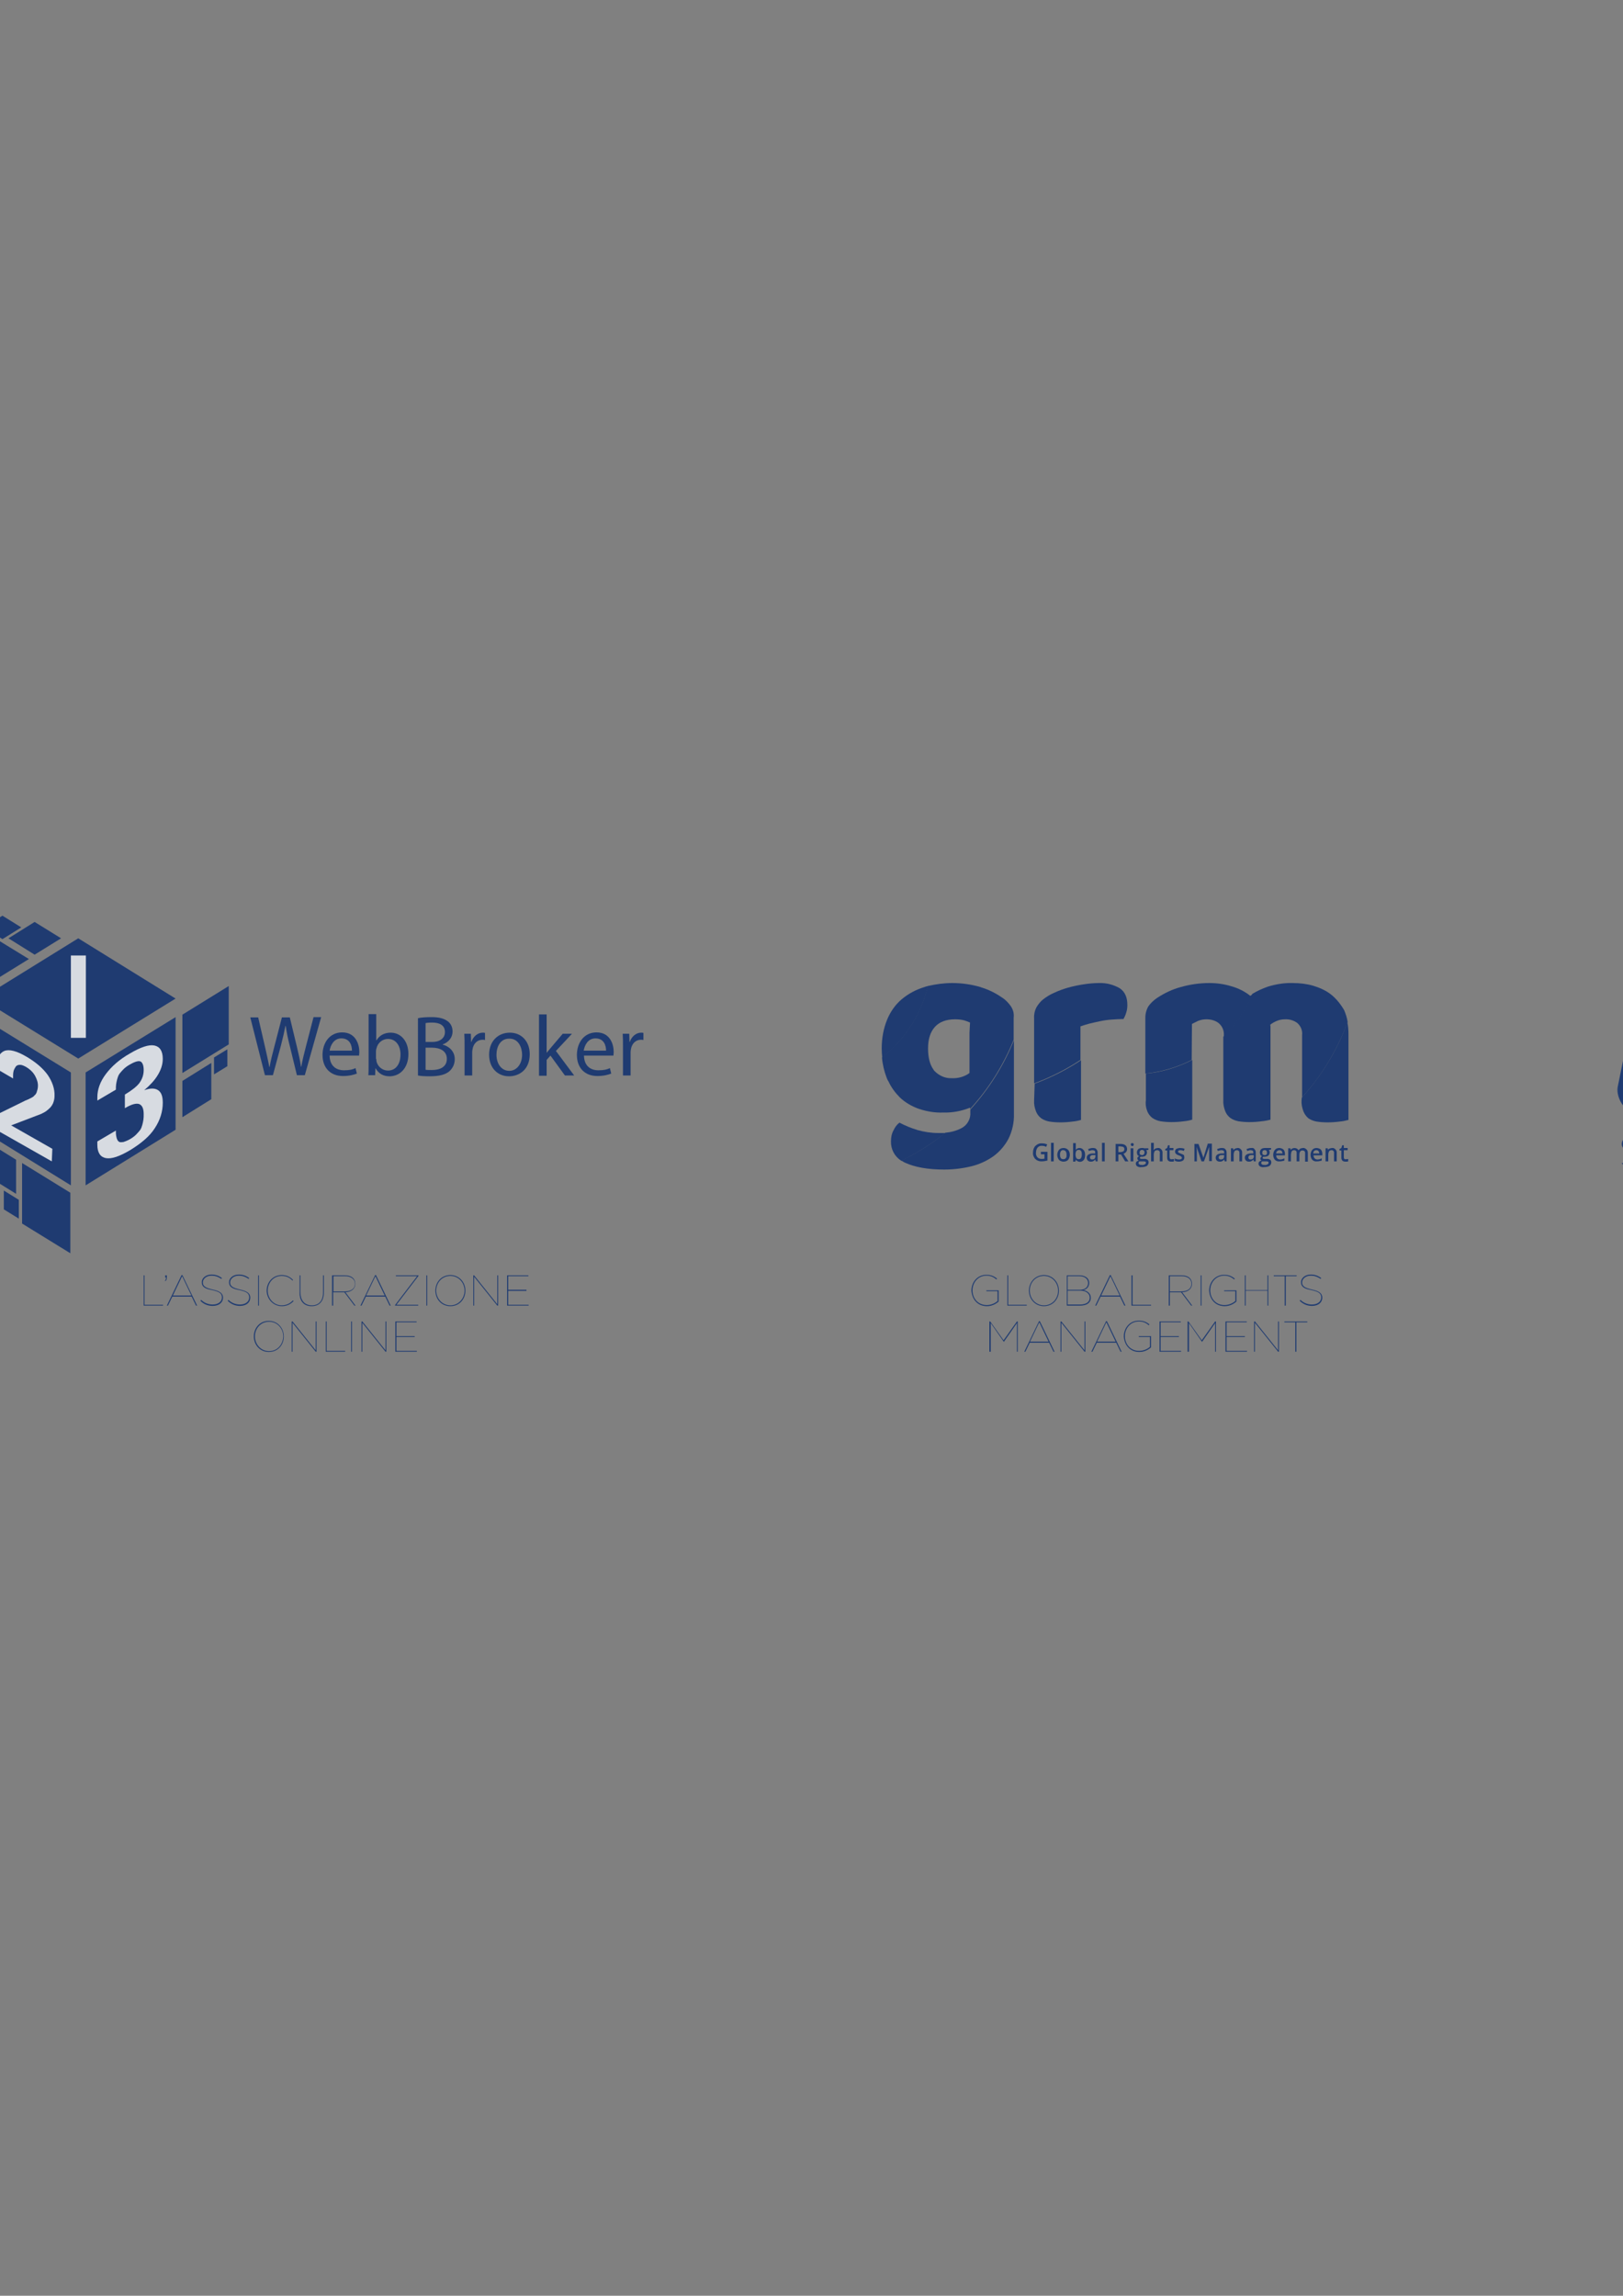 <?xml version="1.0" encoding="utf-8"?>
<!-- Generator: Adobe Illustrator 24.0.0, SVG Export Plug-In . SVG Version: 6.00 Build 0)  -->
<svg version="1.1" id="Livello_1" xmlns="http://www.w3.org/2000/svg" xmlns:xlink="http://www.w3.org/1999/xlink" x="0px" y="0px"
	 viewBox="0 0 595.3 841.9" style="enable-background:new 0 0 595.3 841.9;" xml:space="preserve">
<rect x="0" y="0" width="595.3" height="841.9" fill="#808080" stroke="none"/>
<style type="text/css">
	.st0{clip-path:url(#SVGID_2_);}
	.st1{clip-path:url(#SVGID_4_);fill:#1F3B71;}
	.st2{clip-path:url(#SVGID_2_);fill:#1F3B71;}
	.st3{opacity:0.9;clip-path:url(#SVGID_6_);}
	.st4{clip-path:url(#SVGID_8_);fill:#EBECED;}
	.st5{clip-path:url(#SVGID_10_);fill:#EBECED;}
	.st6{clip-path:url(#SVGID_12_);fill:#EBECED;}
	.st7{clip-path:url(#SVGID_6_);fill:#1F3B71;}
	.st8{clip-path:url(#SVGID_14_);fill:#1F3B71;}
	.st9{clip-path:url(#SVGID_16_);fill:#1F3B71;}
	.st10{clip-path:url(#SVGID_18_);fill:#1F3B71;}
</style>
<g>
	<defs>
		<rect id="SVGID_1_" x="-276.9" y="333.9" width="1056.3" height="161.9"/>
	</defs>
	<clipPath id="SVGID_2_">
		<use xlink:href="#SVGID_1_"  style="overflow:visible;"/>
	</clipPath>
	<g class="st0">
		<defs>
			<rect id="SVGID_3_" x="-276.9" y="333.9" width="1056.3" height="161.9"/>
		</defs>
		<clipPath id="SVGID_4_">
			<use xlink:href="#SVGID_3_"  style="overflow:visible;"/>
		</clipPath>
		<path class="st1" d="M145,495.7h7.9v-0.3h-7.5v-5.1h6.7v-0.3h-6.7v-5.1h7.4v-0.3H145V495.7z M132.6,495.7h0.3v-10.6l8.5,10.6h0.3
			v-11.1h-0.3v10.6l-8.5-10.6h-0.3V495.7z M128.8,495.7h0.3v-11.1h-0.3V495.7z M119.4,495.7h7.2v-0.3h-6.8v-10.8h-0.3V495.7z
			 M107,495.7h0.3v-10.6l8.5,10.6h0.3v-11.1h-0.3v10.6l-8.5-10.6H107V495.7z M98.7,495.5c-3.1,0-5.2-2.6-5.2-5.4v0
			c0-2.9,2.1-5.4,5.2-5.4c3.1,0,5.2,2.6,5.2,5.4v0C103.8,493,101.8,495.5,98.7,495.5 M98.6,495.8c3.4,0,5.5-2.7,5.5-5.7v0
			c0-3-2.2-5.7-5.5-5.7c-3.4,0-5.5,2.7-5.5,5.7v0C93.1,493.1,95.3,495.8,98.6,495.8"/>
		<path class="st1" d="M186,478.8h7.9v-0.3h-7.5v-5.1h6.7V473h-6.7V468h7.4v-0.3H186V478.8z M173.6,478.8h0.3v-10.6l8.5,10.6h0.3
			v-11.1h-0.3v10.6l-8.5-10.6h-0.3V478.8z M165.2,478.7c-3.1,0-5.2-2.6-5.2-5.4v0c0-2.9,2.1-5.4,5.2-5.4c3.1,0,5.2,2.6,5.2,5.4v0
			C170.4,476.1,168.3,478.7,165.2,478.7 M165.2,479c3.4,0,5.5-2.7,5.5-5.7v0c0-3-2.2-5.7-5.5-5.7c-3.4,0-5.5,2.7-5.5,5.7v0
			C159.7,476.3,161.8,479,165.2,479 M156.4,478.8h0.3v-11.1h-0.3V478.8z M144.9,478.8h8.5v-0.3h-8l8.1-10.6v-0.2h-8.3v0.3h7.8
			l-8.1,10.6V478.8z M134.3,475.1l3.4-7.1l3.4,7.1H134.3z M132.2,478.8h0.4l1.6-3.3h7.1l1.6,3.3h0.4l-5.4-11.2h-0.3L132.2,478.8z
			 M122.3,473.6V468h4.2c2.3,0,3.7,1.1,3.7,2.8v0c0,1.6-1.2,2.8-3.8,2.8H122.3z M121.9,478.8h0.3v-4.9h4.1l3.7,4.9h0.4l-3.7-4.9
			c2.1-0.1,3.6-1.2,3.6-3.1v0c0-0.9-0.3-1.6-0.8-2.1c-0.7-0.7-1.8-1-3.2-1h-4.5V478.8z M114.3,479c2.7,0,4.5-1.7,4.5-5.1v-6.2h-0.3
			v6.2c0,3.2-1.6,4.8-4.1,4.8c-2.5,0-4.2-1.6-4.2-4.8v-6.2h-0.3v6.2C109.8,477.3,111.6,479,114.3,479 M103.4,479
			c2,0,3.4-0.9,4.3-1.9l-0.3-0.2c-0.9,1-2.2,1.8-4.1,1.8c-2.9,0-5.1-2.5-5.1-5.4v0c0-2.9,2.1-5.4,5.1-5.4c2,0,3.1,0.8,4,1.7l0.2-0.2
			c-1-1-2.1-1.8-4.2-1.8c-3.2,0-5.5,2.6-5.5,5.8v0C97.9,476.4,100.2,479,103.4,479 M94.6,478.8H95v-11.1h-0.3V478.8z M88,478.9
			c2.4,0,3.8-1.3,3.8-3v0c0-1.5-1-2.4-3.8-3c-2.7-0.6-3.6-1.3-3.6-2.6v0c0-1.3,1.3-2.5,3.2-2.5c1.4,0,2.6,0.5,3.6,1.2l0.2-0.3
			c-1-0.8-2.3-1.3-3.8-1.3c-2.1,0-3.6,1.3-3.6,2.8v0c0,1.6,1,2.4,3.8,2.9c2.8,0.6,3.6,1.3,3.6,2.7v0c0,1.5-1.3,2.6-3.4,2.6
			c-1.6,0-3.1-0.6-4.2-1.7l-0.3,0.3C84.8,478.3,86.3,478.9,88,478.9 M78,478.9c2.4,0,3.8-1.3,3.8-3v0c0-1.5-1-2.4-3.8-3
			c-2.7-0.6-3.6-1.3-3.6-2.6v0c0-1.3,1.3-2.5,3.2-2.5c1.4,0,2.6,0.5,3.6,1.2l0.2-0.3c-1-0.8-2.3-1.3-3.8-1.3c-2.1,0-3.6,1.3-3.6,2.8
			v0c0,1.6,1,2.4,3.8,2.9c2.8,0.6,3.6,1.3,3.6,2.7v0c0,1.5-1.3,2.6-3.4,2.6c-1.6,0-3.1-0.6-4.2-1.7l-0.3,0.3
			C74.7,478.3,76.3,478.9,78,478.9 M63.4,475.1l3.4-7.1l3.4,7.1H63.4z M61.2,478.8h0.4l1.6-3.3h7.1l1.6,3.3h0.4l-5.4-11.2h-0.3
			L61.2,478.8z M60.6,469.8c0.4-0.2,0.6-0.5,0.6-1.4v-0.7h-0.6v0.8h0.3c0,0.6-0.1,0.9-0.4,1.1L60.6,469.8z M52.6,478.8h7.2v-0.3H53
			v-10.8h-0.3V478.8z"/>
		<path class="st1" d="M475.2,495.7h0.3v-10.8h4v-0.3h-8.4v0.3h4V495.7z M460,495.7h0.3v-10.6l8.5,10.6h0.3v-11.1h-0.3v10.6
			l-8.5-10.6H460V495.7z M449.5,495.7h7.9v-0.3h-7.5v-5.1h6.7v-0.3h-6.7v-5.1h7.4v-0.3h-7.8V495.7z M435.8,495.7h0.3v-10.5l4.8,6.9
			h0l4.8-6.9v10.5h0.3v-11.1h-0.3l-4.9,6.9l-4.9-6.9h-0.3V495.7z M425.3,495.7h7.9v-0.3h-7.5v-5.1h6.7v-0.3h-6.7v-5.1h7.4v-0.3h-7.8
			V495.7z M417.9,495.8c1.8,0,3.3-0.8,4.3-1.7v-4.1h-4.5v0.3h4.1v3.6c-0.9,0.8-2.3,1.5-4,1.5c-3.2,0-5.2-2.5-5.2-5.4v0
			c0-2.8,2-5.4,5.1-5.4c1.6,0,2.6,0.5,3.7,1.4l0.2-0.3c-1.1-0.9-2.2-1.4-3.9-1.4c-3.4,0-5.5,2.8-5.5,5.8v0
			C412.4,493.2,414.4,495.8,417.9,495.8 M402.4,492l3.4-7.1l3.4,7.1H402.4z M400.3,495.7h0.4l1.6-3.3h7.1l1.6,3.3h0.4l-5.4-11.2
			h-0.3L400.3,495.7z M389,495.7h0.3v-10.6l8.5,10.6h0.3v-11.1h-0.3v10.6l-8.5-10.6H389V495.7z M377.8,492l3.4-7.1l3.4,7.1H377.8z
			 M375.7,495.7h0.4l1.6-3.3h7.1l1.6,3.3h0.4l-5.4-11.2h-0.3L375.7,495.7z M363.1,495.7h0.3v-10.5l4.8,6.9h0l4.8-6.9v10.5h0.3v-11.1
			h-0.3l-4.9,6.9l-4.9-6.9h-0.3V495.7z"/>
		<path class="st1" d="M481.2,478.9c2.4,0,3.8-1.3,3.8-3v0c0-1.5-1-2.4-3.8-3c-2.7-0.6-3.6-1.3-3.6-2.6v0c0-1.3,1.3-2.5,3.2-2.5
			c1.4,0,2.6,0.5,3.6,1.2l0.2-0.3c-1-0.8-2.3-1.3-3.8-1.3c-2.1,0-3.6,1.3-3.6,2.8v0c0,1.6,1,2.4,3.8,2.9c2.8,0.6,3.6,1.3,3.6,2.7v0
			c0,1.5-1.3,2.6-3.4,2.6c-1.6,0-3.1-0.6-4.2-1.7l-0.3,0.3C478,478.3,479.5,478.9,481.2,478.9 M471.3,478.8h0.3V468h4v-0.3h-8.4v0.3
			h4V478.8z M456.6,478.8h0.3v-5.5h8v5.5h0.3v-11.1h-0.3v5.4h-8v-5.4h-0.3V478.8z M449.2,479c1.8,0,3.3-0.8,4.3-1.7v-4.1H449v0.3
			h4.1v3.6c-0.9,0.8-2.3,1.5-4,1.5c-3.2,0-5.2-2.5-5.2-5.4v0c0-2.8,2-5.4,5.1-5.4c1.6,0,2.6,0.5,3.7,1.4l0.2-0.3
			c-1.1-0.9-2.2-1.4-3.9-1.4c-3.4,0-5.5,2.8-5.5,5.8v0C443.7,476.4,445.7,479,449.2,479 M440.4,478.8h0.3v-11.1h-0.3V478.8z
			 M429.1,473.6V468h4.2c2.3,0,3.7,1,3.7,2.8v0c0,1.6-1.2,2.8-3.8,2.8H429.1z M428.8,478.8h0.3v-4.9h4.1l3.7,4.9h0.4l-3.7-4.9
			c2.1-0.1,3.6-1.2,3.6-3.1v0c0-0.9-0.3-1.6-0.8-2.1c-0.7-0.7-1.8-1-3.2-1h-4.5V478.8z M415,478.8h7.2v-0.3h-6.8v-10.8H415V478.8z
			 M403.9,475.1l3.4-7.1l3.4,7.1H403.9z M401.7,478.8h0.4l1.6-3.3h7.1l1.6,3.3h0.4l-5.4-11.2h-0.3L401.7,478.8z M391.6,478.5v-5.2
			h4.7c1.8,0,3.4,0.9,3.4,2.6v0c0,1.6-1.3,2.5-3.6,2.5H391.6z M391.6,473v-5h4.2c2.1,0,3.3,1,3.3,2.5v0c0,1.7-1.4,2.5-3,2.5H391.6z
			 M391.3,478.8h4.8c2.5,0,4-1,4-2.9v0c0-1.5-1.2-2.5-2.7-2.8c1.3-0.3,2.1-1.3,2.1-2.6v0c0-0.8-0.3-1.4-0.7-1.8
			c-0.6-0.6-1.6-1-2.9-1h-4.6V478.8z M382.9,478.7c-3.1,0-5.2-2.6-5.2-5.4v0c0-2.9,2.1-5.4,5.2-5.4c3.1,0,5.2,2.6,5.2,5.4v0
			C388.1,476.1,386.1,478.7,382.9,478.7 M382.9,479c3.4,0,5.5-2.7,5.5-5.7v0c0-3-2.2-5.7-5.5-5.7s-5.5,2.7-5.5,5.7v0
			C377.4,476.3,379.6,479,382.9,479 M369.4,478.8h7.2v-0.3h-6.8v-10.8h-0.3V478.8z M362,479c1.8,0,3.3-0.8,4.3-1.7v-4.1h-4.5v0.3
			h4.1v3.6c-0.9,0.8-2.3,1.5-4,1.5c-3.2,0-5.2-2.5-5.2-5.4v0c0-2.8,2-5.4,5.1-5.4c1.6,0,2.6,0.5,3.7,1.4l0.2-0.3
			c-1.1-0.9-2.2-1.4-3.9-1.4c-3.4,0-5.5,2.8-5.5,5.8v0C356.5,476.4,358.5,479,362,479"/>
		<path class="st1" d="M728.9,495.5c-3.1,0-5.2-2.6-5.2-5.4v0c0-2.9,2.1-5.4,5.2-5.4c3.1,0,5.2,2.6,5.2,5.4v0
			C734.1,493,732.1,495.5,728.9,495.5 M728.9,495.8c3.4,0,5.5-2.7,5.5-5.7v0c0-3-2.2-5.7-5.5-5.7c-3.4,0-5.5,2.7-5.5,5.7v0
			C723.4,493.1,725.6,495.8,728.9,495.8 M718.3,495.7h0.3v-10.8h4v-0.3h-8.4v0.3h4V495.7z M705.8,492l3.4-7.1l3.4,7.1H705.8z
			 M703.7,495.7h0.4l1.6-3.3h7.1l1.6,3.3h0.4l-5.4-11.2H709L703.7,495.7z M693.7,490.5v-5.6h4.2c2.3,0,3.7,1,3.7,2.8v0
			c0,1.6-1.2,2.8-3.8,2.8H693.7z M693.4,495.7h0.3v-4.9h4.1l3.7,4.9h0.4l-3.7-4.9c2.1-0.1,3.6-1.2,3.6-3.1v0c0-0.9-0.3-1.6-0.8-2.1
			c-0.7-0.7-1.8-1-3.2-1h-4.5V495.7z M686,495.8c1.8,0,3.3-0.8,4.3-1.7v-4.1h-4.5v0.3h4.1v3.6c-0.9,0.8-2.3,1.5-4,1.5
			c-3.2,0-5.2-2.5-5.2-5.4v0c0-2.8,2-5.4,5.1-5.4c1.6,0,2.6,0.5,3.7,1.4l0.2-0.3c-1.1-0.9-2.2-1.4-3.9-1.4c-3.4,0-5.5,2.8-5.5,5.8v0
			C680.5,493.2,682.5,495.8,686,495.8 M670.9,495.7h7.9v-0.3h-7.5v-5.1h6.7v-0.3h-6.7v-5.1h7.4v-0.3h-7.8V495.7z M664.4,495.7h0.3
			v-10.8h4v-0.3h-8.4v0.3h4V495.7z M649.2,495.7h0.3v-10.6l8.5,10.6h0.3v-11.1H658v10.6l-8.5-10.6h-0.3V495.7z M645.4,495.7h0.3
			v-11.1h-0.3V495.7z"/>
		<path class="st1" d="M726.7,478.8h7.9v-0.3H727v-5.1h6.7V473H727V468h7.4v-0.3h-7.8V478.8z M715.5,473.6V468h4.2
			c2.3,0,3.7,1,3.7,2.8v0c0,1.6-1.2,2.8-3.8,2.8H715.5z M715.2,478.8h0.3v-4.9h4.1l3.7,4.9h0.4l-3.7-4.9c2.1-0.1,3.6-1.2,3.6-3.1v0
			c0-0.9-0.3-1.6-0.8-2.1c-0.7-0.7-1.8-1-3.2-1h-4.5V478.8z M704,475.1l3.4-7.1l3.4,7.1H704z M701.9,478.8h0.4l1.6-3.3h7.1l1.6,3.3
			h0.4l-5.4-11.2h-0.3L701.9,478.8z M691,478.9h0.3l3.4-10.6l3.4,10.6h0.3l3.7-11.2h-0.3l-3.5,10.7l-3.4-10.7h-0.3l-3.4,10.7
			l-3.5-10.7h-0.4L691,478.9z M681.7,478.8h0.3V468h4v-0.3h-8.4v0.3h4V478.8z M669,478.8h0.3v-5.3h6.7v-0.3h-6.7V468h7.3v-0.3H669
			V478.8z M660.7,478.7c-3.1,0-5.2-2.6-5.2-5.4v0c0-2.9,2.1-5.4,5.2-5.4c3.1,0,5.2,2.6,5.2,5.4v0
			C665.9,476.1,663.8,478.7,660.7,478.7 M660.7,479c3.4,0,5.5-2.7,5.5-5.7v0c0-3-2.2-5.7-5.5-5.7c-3.4,0-5.5,2.7-5.5,5.7v0
			C655.1,476.3,657.3,479,660.7,479 M649.1,478.9c2.4,0,3.8-1.3,3.8-3v0c0-1.5-1-2.4-3.8-3c-2.7-0.6-3.6-1.3-3.6-2.6v0
			c0-1.3,1.3-2.5,3.2-2.5c1.4,0,2.6,0.5,3.6,1.2l0.2-0.3c-1-0.8-2.3-1.3-3.8-1.3c-2.1,0-3.6,1.3-3.6,2.8v0c0,1.6,1,2.4,3.8,2.9
			c2.8,0.6,3.6,1.3,3.6,2.7v0c0,1.5-1.3,2.6-3.4,2.6c-1.6,0-3.1-0.6-4.2-1.7l-0.3,0.3C645.9,478.3,647.4,478.9,649.1,478.9"/>
		<path class="st1" d="M-98.8,492l3.4-7.1l3.4,7.1H-98.8z M-100.9,495.7h0.4l1.6-3.3h7.1l1.6,3.3h0.4l-5.4-11.2h-0.3L-100.9,495.7z
			 M-104.9,495.7h0.3v-10.8h4v-0.3h-8.4v0.3h4V495.7z M-115.3,495.8c2.7,0,4.5-1.7,4.5-5.1v-6.2h-0.3v6.2c0,3.2-1.6,4.8-4.1,4.8
			c-2.5,0-4.2-1.6-4.2-4.8v-6.2h-0.3v6.2C-119.8,494.1-118,495.8-115.3,495.8 M-128.6,495.7h7.2v-0.3h-6.8v-10.8h-0.3V495.7z
			 M-136.9,495.5c-3.1,0-5.2-2.6-5.2-5.4v0c0-2.9,2.1-5.4,5.2-5.4c3.1,0,5.2,2.6,5.2,5.4v0C-131.8,493-133.8,495.5-136.9,495.5
			 M-137,495.8c3.4,0,5.5-2.7,5.5-5.7v0c0-3-2.2-5.7-5.5-5.7s-5.5,2.7-5.5,5.7v0C-142.5,493.1-140.3,495.8-137,495.8 M-148.9,495.7
			h0.3l5.1-11.2h-0.4l-4.8,10.7l-4.8-10.7h-0.4L-148.9,495.7z M-163.4,495.7h7.9v-0.3h-7.5v-5.1h6.7v-0.3h-6.7v-5.1h7.4v-0.3h-7.8
			V495.7z M-179,492l3.4-7.1l3.4,7.1H-179z M-181.2,495.7h0.4l1.6-3.3h7.1l1.6,3.3h0.4l-5.4-11.2h-0.3L-181.2,495.7z M-186.7,495.8
			c2,0,3.4-0.9,4.3-1.9l-0.3-0.2c-0.9,1-2.2,1.8-4.1,1.8c-2.9,0-5.1-2.5-5.1-5.4v0c0-2.9,2.1-5.4,5.1-5.4c2,0,3.1,0.8,4,1.7l0.2-0.2
			c-1-1-2.1-1.8-4.2-1.8c-3.2,0-5.5,2.6-5.5,5.8v0C-192.1,493.3-189.8,495.8-186.7,495.8 M-195.4,495.7h0.3v-11.1h-0.3V495.7z
			 M-202,495.7h0.3v-10.8h4v-0.3h-8.4v0.3h4V495.7z M-211.1,495.8c2.4,0,3.8-1.3,3.8-3v0c0-1.5-1-2.4-3.8-3
			c-2.7-0.6-3.6-1.3-3.6-2.6v0c0-1.3,1.3-2.5,3.2-2.5c1.4,0,2.6,0.5,3.6,1.2l0.2-0.3c-1-0.8-2.3-1.3-3.8-1.3c-2.1,0-3.6,1.3-3.6,2.8
			v0c0,1.6,1,2.4,3.8,2.9c2.8,0.6,3.6,1.3,3.6,2.7v0c0,1.5-1.3,2.6-3.4,2.6c-1.6,0-3.1-0.6-4.2-1.7l-0.3,0.3
			C-214.3,495.2-212.8,495.8-211.1,495.8 M-218.5,495.7h0.3v-11.1h-0.3V495.7z M-232.3,495.7h0.3v-10.5l4.8,6.9h0l4.8-6.9v10.5h0.3
			v-11.1h-0.3l-4.9,6.9l-4.9-6.9h-0.3V495.7z M-242.8,495.7h7.9v-0.3h-7.5v-5.1h6.7v-0.3h-6.7v-5.1h7.4v-0.3h-7.8V495.7z
			 M-249.3,495.7h0.3v-10.8h4v-0.3h-8.4v0.3h4V495.7z M-258.4,495.8c2.4,0,3.8-1.3,3.8-3v0c0-1.5-1-2.4-3.8-3
			c-2.7-0.6-3.6-1.3-3.6-2.6v0c0-1.3,1.3-2.5,3.2-2.5c1.4,0,2.6,0.5,3.6,1.2l0.2-0.3c-1-0.8-2.3-1.3-3.8-1.3c-2.1,0-3.6,1.3-3.6,2.8
			v0c0,1.6,1,2.4,3.8,2.9c2.8,0.6,3.6,1.3,3.6,2.7v0c0,1.5-1.3,2.6-3.4,2.6c-1.6,0-3.1-0.6-4.2-1.7l-0.3,0.3
			C-261.6,495.2-260.1,495.8-258.4,495.8 M-265.8,495.7h0.3v-11.1h-0.3V495.7z M-272.5,495.8c2.4,0,3.8-1.3,3.8-3v0
			c0-1.5-1-2.4-3.8-3c-2.7-0.6-3.6-1.3-3.6-2.6v0c0-1.3,1.3-2.5,3.2-2.5c1.4,0,2.6,0.5,3.6,1.2l0.2-0.3c-1-0.8-2.3-1.3-3.8-1.3
			c-2.1,0-3.6,1.3-3.6,2.8v0c0,1.6,1,2.4,3.8,2.9c2.8,0.6,3.6,1.3,3.6,2.7v0c0,1.5-1.3,2.6-3.4,2.6c-1.6,0-3.1-0.6-4.2-1.7l-0.3,0.3
			C-275.7,495.2-274.2,495.8-272.5,495.8"/>
		<path class="st1" d="M-142.4,475.1l3.4-7.1l3.4,7.1H-142.4z M-144.5,478.8h0.4l1.6-3.3h7.1l1.6,3.3h0.4l-5.4-11.2h-0.3
			L-144.5,478.8z M-154.9,478.8h8.5v-0.3h-8l8.1-10.6v-0.2h-8.3v0.3h7.8l-8.1,10.6V478.8z M-166.7,478.8h0.3v-10.6l8.5,10.6h0.3
			v-11.1h-0.3v10.6l-8.5-10.6h-0.3V478.8z M-177.2,478.8h7.9v-0.3h-7.5v-5.1h6.7V473h-6.7V468h7.4v-0.3h-7.8V478.8z M-183.6,478.8
			h0.3V468h4v-0.3h-8.4v0.3h4V478.8z M-192.7,478.9c2.4,0,3.8-1.3,3.8-3v0c0-1.5-1-2.4-3.8-3c-2.7-0.6-3.6-1.3-3.6-2.6v0
			c0-1.3,1.3-2.5,3.2-2.5c1.4,0,2.6,0.5,3.6,1.2l0.2-0.3c-1-0.8-2.3-1.3-3.8-1.3c-2.1,0-3.6,1.3-3.6,2.8v0c0,1.6,1,2.4,3.8,2.9
			c2.8,0.6,3.6,1.3,3.6,2.7v0c0,1.5-1.3,2.6-3.4,2.6c-1.6,0-3.1-0.6-4.2-1.7l-0.3,0.3C-195.9,478.3-194.4,478.9-192.7,478.9
			 M-200.2,478.8h0.3v-11.1h-0.3V478.8z M-206.8,478.9c2.4,0,3.8-1.3,3.8-3v0c0-1.5-1-2.4-3.8-3c-2.7-0.6-3.6-1.3-3.6-2.6v0
			c0-1.3,1.3-2.5,3.2-2.5c1.4,0,2.6,0.5,3.6,1.2l0.2-0.3c-1-0.8-2.3-1.3-3.8-1.3c-2.1,0-3.6,1.3-3.6,2.8v0c0,1.6,1,2.4,3.8,2.9
			c2.8,0.6,3.6,1.3,3.6,2.7v0c0,1.5-1.3,2.6-3.4,2.6c-1.6,0-3.1-0.6-4.2-1.7l-0.3,0.3C-210,478.3-208.5,478.9-206.8,478.9
			 M-216.9,478.9c2.4,0,3.8-1.3,3.8-3v0c0-1.5-1-2.4-3.8-3c-2.7-0.6-3.6-1.3-3.6-2.6v0c0-1.3,1.3-2.5,3.2-2.5c1.4,0,2.6,0.5,3.6,1.2
			l0.2-0.3c-1-0.8-2.3-1.3-3.8-1.3c-2.1,0-3.6,1.3-3.6,2.8v0c0,1.6,1,2.4,3.8,2.9c2.8,0.6,3.6,1.3,3.6,2.7v0c0,1.5-1.3,2.6-3.4,2.6
			c-1.6,0-3.1-0.6-4.2-1.7l-0.3,0.3C-220.1,478.3-218.6,478.9-216.9,478.9 M-231.5,475.1l3.4-7.1l3.4,7.1H-231.5z M-233.6,478.8h0.4
			l1.6-3.3h7.1l1.6,3.3h0.4l-5.4-11.2h-0.3L-233.6,478.8z"/>
	</g>
	<polygon class="st2" points="26,393.3 -7,373 -7,414.3 26,434.7 	"/>
	<polygon class="st2" points="25.8,437.4 8.1,426.5 8.1,448.7 25.8,459.6 	"/>
	<polygon class="st2" points="5.9,425.3 -4.1,419.1 -4.1,431.6 5.9,437.8 	"/>
	<polygon class="st2" points="6.9,440 1.4,436.6 1.4,443.5 6.9,446.9 	"/>
	<polygon class="st2" points="31.4,393.3 64.4,373 64.4,414.3 31.4,434.7 	"/>
	<polygon class="st2" points="66.9,372.1 83.9,361.6 83.9,383 66.9,393.5 	"/>
	<polygon class="st2" points="66.9,396.4 77.5,389.8 77.5,403.1 66.9,409.7 	"/>
	<polygon class="st2" points="78.5,387.8 83.4,384.8 83.4,391 78.5,394 	"/>
	<polygon class="st2" points="-7,366.2 28.7,344.1 64.4,366.2 28.7,388.2 	"/>
	<polygon class="st2" points="-29.1,351.7 -9.3,339.5 10.6,351.7 -9.3,364 	"/>
	<polygon class="st2" points="3.1,344.1 12.7,338.1 22.4,344.1 12.7,350.1 	"/>
	<polygon class="st2" points="-6,340.1 0.9,335.8 7.8,340.1 0.9,344.4 	"/>
	<path class="st2" d="M64.4,370.2L64.4,370.2L64.4,370.2z"/>
	<g class="st0">
		<defs>
			<rect id="SVGID_5_" x="-276.9" y="333.9" width="1056.3" height="161.9"/>
		</defs>
		<clipPath id="SVGID_6_">
			<use xlink:href="#SVGID_5_"  style="overflow:visible;"/>
		</clipPath>
		<g class="st3">
			<g>
				<defs>
					<rect id="SVGID_7_" x="-11.3" y="378.2" width="40.1" height="48.7"/>
				</defs>
				<clipPath id="SVGID_8_">
					<use xlink:href="#SVGID_7_"  style="overflow:visible;"/>
				</clipPath>
				<path class="st4" d="M-2.3,413.8l0.2-4.6l11-5.4c0.1-0.1,0.4-0.2,0.9-0.4c0.4-0.2,0.7-0.3,0.9-0.4c0.1-0.1,0.4-0.2,0.8-0.4
					c0.4-0.2,0.6-0.4,0.8-0.5c0.1-0.1,0.3-0.4,0.6-0.6c0.2-0.3,0.4-0.5,0.5-0.8c0.1-0.3,0.2-0.6,0.3-1c0.1-0.4,0.2-0.8,0.2-1.2
					c0.1-1.3-0.3-2.6-1-3.9c-0.7-1.3-1.8-2.4-3.3-3.3c-0.9-0.5-1.6-0.8-2.2-0.8c-0.6,0-1.1,0.1-1.5,0.5c-0.3,0.4-0.6,0.9-0.8,1.4
					c-0.2,0.6-0.3,1.2-0.3,2l0,1.1l-6-3.5l0-1.1c0.1-3,1.1-4.8,2.8-5.5c1.8-0.7,4.5,0,8.1,2.1c3.4,2,6,4.2,7.8,6.7
					c1.7,2.5,2.6,5.1,2.5,7.7c0,1-0.2,1.8-0.5,2.6c-0.3,0.7-0.7,1.3-1.2,1.8c-0.5,0.5-1,0.9-1.4,1.2c-0.4,0.3-1,0.6-1.8,1l-11,4.2
					l15.1,8.6l-0.2,4.6L-2.3,413.8z"/>
			</g>
		</g>
		<g class="st3">
			<g>
				<defs>
					<rect id="SVGID_9_" x="26.7" y="376.3" width="42" height="49.5"/>
				</defs>
				<clipPath id="SVGID_10_">
					<use xlink:href="#SVGID_9_"  style="overflow:visible;"/>
				</clipPath>
				<path class="st5" d="M47.7,421.8c-3.9,2.3-6.8,3.3-8.9,2.9c-2-0.4-3.1-2-3.1-4.9v-1.2l6.8-4c0,0.8,0,1.4,0.1,1.9
					c0.1,0.5,0.2,1,0.4,1.4c0.2,0.5,0.5,0.7,0.8,0.9c0.4,0.1,0.9,0.1,1.5,0c0.6-0.2,1.4-0.5,2.3-1c0.9-0.5,1.7-1.1,2.3-1.7
					c0.6-0.6,1.1-1.2,1.5-1.7c0.4-0.6,0.6-1.2,0.8-1.9c0.2-0.7,0.3-1.3,0.4-1.9c0.1-0.6,0.1-1.3,0.1-2c0-2-0.5-3.2-1.6-3.7
					c-1.1-0.4-2.8,0-5.3,1.5v-5c2.5-1.5,4.3-2.9,5.3-4.2c1-1.4,1.6-2.9,1.6-4.8c0-1.6-0.4-2.7-1.1-3.1c-0.7-0.4-2.1,0-4,1.1
					c-0.9,0.5-1.7,1.1-2.3,1.7c-0.6,0.6-1.1,1.2-1.5,1.7c-0.4,0.6-0.6,1.2-0.8,1.9c-0.2,0.7-0.3,1.3-0.4,1.9c-0.1,0.6-0.1,1.3-0.1,2
					l-6.8,4v-1.2c0-2.8,1-5.7,3.1-8.5c2.1-2.8,5-5.4,8.9-7.6c3.9-2.3,6.9-3.3,8.9-2.9c2,0.4,3.1,2,3.1,4.9c0,2-0.6,3.9-1.8,5.9
					c-1.2,2-2.9,3.8-5,5.6c2.2-0.8,3.9-0.8,5.1,0c1.2,0.8,1.7,2.3,1.7,4.6c0,3.3-1,6.4-2.9,9.3C54.9,416.7,51.8,419.3,47.7,421.8"/>
			</g>
		</g>
		<g class="st3">
			<g>
				<defs>
					<rect id="SVGID_11_" x="17" y="343.4" width="23.5" height="38.2"/>
				</defs>
				<clipPath id="SVGID_12_">
					<use xlink:href="#SVGID_11_"  style="overflow:visible;"/>
				</clipPath>
				<rect x="26" y="350.4" class="st6" width="5.5" height="30.2"/>
			</g>
		</g>
		<path class="st7" d="M97.2,394.4l-5.4-21.3h2.9l2.5,10.8c0.6,2.7,1.2,5.3,1.6,7.4h0.1c0.3-2.1,1-4.7,1.7-7.4l2.8-10.8h2.9
			l2.6,10.8c0.6,2.5,1.2,5.1,1.5,7.3h0.1c0.4-2.3,1-4.7,1.7-7.4l2.8-10.8h2.8l-6,21.3h-2.9l-2.7-11.1c-0.7-2.7-1.1-4.8-1.4-7h-0.1
			c-0.4,2.1-0.9,4.2-1.6,7l-3,11.1H97.2z"/>
		<path class="st7" d="M129.1,385.3c0-1.8-0.7-4.5-3.9-4.5c-2.8,0-4,2.6-4.3,4.5H129.1z M120.9,387.2c0.1,3.8,2.5,5.3,5.3,5.3
			c2,0,3.2-0.3,4.2-0.8l0.5,2c-1,0.4-2.7,0.9-5.1,0.9c-4.7,0-7.5-3.1-7.5-7.7c0-4.6,2.7-8.3,7.2-8.3c5,0,6.3,4.4,6.3,7.2
			c0,0.6-0.1,1-0.1,1.3H120.9z"/>
		<path class="st7" d="M138,388.3c0,0.3,0.1,0.7,0.1,1c0.5,1.9,2.2,3.3,4.2,3.3c2.9,0,4.6-2.4,4.6-5.9c0-3.1-1.6-5.7-4.6-5.7
			c-1.9,0-3.7,1.3-4.2,3.4c-0.1,0.3-0.2,0.7-0.2,1.1V388.3z M135.1,394.4c0.1-1,0.1-2.6,0.1-4v-18.5h2.8v9.6h0.1
			c1-1.7,2.8-2.8,5.2-2.8c3.8,0,6.5,3.2,6.5,7.8c0,5.5-3.4,8.2-6.9,8.2c-2.2,0-4-0.9-5.1-2.9h-0.1l-0.1,2.5H135.1z"/>
		<path class="st7" d="M156.1,392.3c0.5,0.1,1.3,0.1,2.3,0.1c2.8,0,5.5-1,5.5-4.1c0-2.9-2.5-4.1-5.5-4.1h-2.3V392.3z M156.1,382.1
			h2.5c2.9,0,4.6-1.5,4.6-3.6c0-2.5-1.9-3.5-4.7-3.5c-1.3,0-2,0.1-2.4,0.2V382.1z M153.3,373.4c1.2-0.3,3.1-0.4,5-0.4
			c2.8,0,4.5,0.5,5.9,1.5c1.1,0.8,1.8,2.1,1.8,3.8c0,2.1-1.4,3.9-3.6,4.7v0.1c2,0.5,4.4,2.2,4.4,5.3c0,1.8-0.7,3.2-1.8,4.3
			c-1.5,1.4-3.9,2-7.4,2c-1.9,0-3.4-0.1-4.3-0.3V373.4z"/>
		<path class="st7" d="M170.4,383.9c0-1.8,0-3.4-0.1-4.8h2.4l0.1,3h0.1c0.7-2.1,2.4-3.4,4.2-3.4c0.3,0,0.5,0,0.8,0.1v2.6
			c-0.3-0.1-0.6-0.1-0.9-0.1c-2,0-3.4,1.5-3.7,3.6c-0.1,0.4-0.1,0.8-0.1,1.3v8.2h-2.8V383.9z"/>
		<path class="st7" d="M182.1,386.8c0,3.4,1.9,5.9,4.7,5.9c2.7,0,4.7-2.5,4.7-5.9c0-2.6-1.3-5.9-4.6-5.9
			C183.5,380.8,182.1,383.9,182.1,386.8 M194.3,386.6c0,5.7-3.9,8.1-7.6,8.1c-4.1,0-7.3-3-7.3-7.9c0-5.1,3.4-8.1,7.6-8.1
			C191.3,378.7,194.3,381.9,194.3,386.6"/>
		<path class="st7" d="M200.5,386.1L200.5,386.1c0.4-0.5,1-1.2,1.4-1.7l4.5-5.3h3.4l-5.9,6.3l6.7,9h-3.4l-5.3-7.3l-1.4,1.6v5.8h-2.8
			v-22.5h2.8V386.1z"/>
		<path class="st7" d="M222.3,385.3c0-1.8-0.7-4.5-3.9-4.5c-2.8,0-4,2.6-4.3,4.5H222.3z M214.2,387.2c0.1,3.8,2.5,5.3,5.3,5.3
			c2,0,3.2-0.3,4.2-0.8l0.5,2c-1,0.4-2.7,0.9-5.1,0.9c-4.7,0-7.5-3.1-7.5-7.7c0-4.6,2.7-8.3,7.2-8.3c5,0,6.3,4.4,6.3,7.2
			c0,0.6-0.1,1-0.1,1.3H214.2z"/>
		<path class="st7" d="M228.5,383.9c0-1.8,0-3.4-0.1-4.8h2.4l0.1,3h0.1c0.7-2.1,2.4-3.4,4.2-3.4c0.3,0,0.5,0,0.8,0.1v2.6
			c-0.3-0.1-0.6-0.1-0.9-0.1c-2,0-3.4,1.5-3.7,3.6c-0.1,0.4-0.1,0.8-0.1,1.3v8.2h-2.8V383.9z"/>
		<path class="st7" d="M437.2,375.5c0.7-0.4,1.5-0.7,2.2-1.1c1-0.4,2-0.6,3.1-0.6c1.6,0,3.2,0.4,4.5,1.4c1.3,1.1,2,2.7,1.9,4.4v0.7
			c4.5-4.5,8.1-9.8,10.6-15.7c-0.3,0.2-0.6,0.4-0.9,0.6c-2-1.6-4.4-2.8-6.9-3.5c-2.6-0.8-5.3-1.2-8.1-1.2c-3.6,0-7.1,0.5-10.6,1.5
			c-3,0.8-5.9,2.2-8.5,3.9c-1.2,0.8-2.3,1.8-3.2,3c-0.8,1.3-1.2,2.8-1.2,4.3v20.5c5.9-0.6,11.7-2.3,17-5L437.2,375.5z"/>
		<path class="st7" d="M477.4,403.5c-0.1,1.4,0.2,2.8,0.7,4.1c0.4,1,1,1.8,1.8,2.5c0.9,0.6,1.9,1,3,1.2c1.3,0.2,2.6,0.3,4,0.3
			c1.5,0,3-0.1,4.5-0.3c1.1-0.1,2.1-0.3,3.2-0.6v-31.5c0-1.4-0.1-2.9-0.4-4.3c-3.7,10.2-9.4,19.5-16.7,27.6L477.4,403.5z"/>
		<path class="st7" d="M420.8,407.5c0.4,1,1,1.8,1.9,2.5c0.9,0.6,1.9,1,3,1.2c1.3,0.2,2.6,0.3,4,0.3c1.5,0,3-0.1,4.5-0.3
			c1.1-0.1,2.1-0.3,3.1-0.6v-21.9c-5.3,2.7-11.1,4.5-17,5v9.8C420.1,404.9,420.3,406.2,420.8,407.5"/>
		<path class="st7" d="M488.2,364.7c-1.9-1.5-4.2-2.5-6.5-3.2c-2.4-0.7-4.9-1-7.5-1c-3.1-0.1-6.1,0.4-9.1,1.3c-2,0.7-4,1.6-5.8,2.7
			c-2.4,5.9-6,11.2-10.6,15.7v23.2c-0.1,1.4,0.2,2.8,0.7,4.1c0.4,1,1,1.8,1.9,2.5c0.9,0.6,1.9,1,3,1.2c1.3,0.2,2.6,0.3,4,0.3
			c1.5,0,2.9-0.1,4.4-0.3c1.1-0.1,2.2-0.3,3.3-0.6v-34c0-0.3,0-0.5-0.1-0.8c0.7-0.6,1.5-1,2.4-1.4c0.9-0.4,2-0.6,3-0.6
			c1.6-0.1,3.3,0.4,4.6,1.4c1.2,1.1,1.9,2.7,1.7,4.4v22.8c7.3-8,12.9-17.4,16.7-27.6c-0.2-1.5-0.7-3-1.3-4.4
			C491.7,368.2,490.1,366.2,488.2,364.7"/>
		<path class="st7" d="M379.3,403.5c-0.1,1.4,0.2,2.8,0.7,4.1c0.4,1,1,1.8,1.9,2.5c0.9,0.6,1.9,1,3,1.2c1.3,0.2,2.6,0.3,4,0.3
			c1.5,0,3-0.1,4.5-0.3c1.1-0.1,2.1-0.3,3.1-0.6v-21.9c-5.3,3.5-11,6.4-17,8.6L379.3,403.5z"/>
		<path class="st7" d="M399.5,375.4c1.2-0.3,2.6-0.6,4-0.9c1.4-0.3,2.8-0.5,4.3-0.6c1.5-0.1,2.9-0.2,4.3-0.2c0.4-0.8,0.8-1.6,1-2.4
			c0.3-0.9,0.4-1.8,0.4-2.8c0-2.8-0.9-4.8-2.8-6.1c-2.3-1.3-4.9-2-7.6-1.9c-1.9,0-3.9,0.2-5.8,0.5c-1.9,0.3-3.8,0.7-5.6,1.2
			c-1.7,0.5-3.4,1.1-5.1,1.9c-1.4,0.6-2.7,1.4-4,2.4c-1,0.8-1.8,1.8-2.5,3c-0.6,1.2-0.9,2.6-0.8,4v23.8c6-2.2,11.7-5.1,17-8.6v-12.3
			C397.4,376,398.4,375.7,399.5,375.4"/>
		<path class="st7" d="M355.9,407.9c0.2,2.4-1.1,4.7-3.2,5.8c-1.9,1-3.9,1.5-6,1.7c-4.9,4-10.3,7.4-16.1,10.2
			c0.5,0.3,0.9,0.6,1.4,0.8c3.5,1.6,8.2,2.5,14.3,2.5c3.4,0,6.7-0.4,10-1.2c2.9-0.7,5.7-2,8.1-3.7c2.3-1.7,4.2-3.9,5.5-6.4
			c1.4-2.8,2.1-6,2-9.2v-26.9c-3.8,9.4-9.2,17.9-16,25.4L355.9,407.9z"/>
		<path class="st7" d="M340.4,361.6c-0.5,0.1-0.9,0.2-1.4,0.4c-3,0.9-5.8,2.4-8.2,4.4c-2.4,2-4.2,4.6-5.4,7.5c-1.4,3.4-2,7-2,10.6
			c0,1.2,0.1,2.3,0.2,3.4C332,381.2,337.9,372,340.4,361.6"/>
		<path class="st7" d="M344.1,415.5c-2.6,0-5.1-0.4-7.6-1.1c-2.3-0.7-4.5-1.6-6.6-2.7c-0.9,0.7-1.6,1.6-2.1,2.7
			c-0.7,1.2-1,2.6-1,4.1c-0.1,2.9,1.3,5.6,3.8,7.2c5.7-2.8,11.1-6.2,16.1-10.2C345.9,415.5,345,415.5,344.1,415.5"/>
		<path class="st7" d="M355.6,378.7v14.8c-1.9,1.4-4.2,2-6.5,1.9c-2.4,0.1-4.6-0.9-6.3-2.6c-0.2-0.2-0.4-0.5-0.5-0.7
			c-1.2-1.7-1.9-4.2-1.9-7.6c0-3.4,0.8-6,2.5-7.9c1.6-1.8,4.1-2.8,7.4-2.8c1.1,0,2.3,0.1,3.4,0.4c0.7,0.2,1.4,0.5,2.1,0.8
			L355.6,378.7z M370.7,368.9c-0.9-1.2-1.9-2.3-3.2-3.1c-2.3-1.6-4.9-2.9-7.6-3.7c-0.1,0-0.1-0.1-0.2-0.1c-3.4-1-6.9-1.5-10.4-1.5
			c-3,0-6,0.4-9,1.1c-2.5,10.4-8.4,19.6-16.8,26.2c0.2,2.5,0.8,5,1.7,7.4c0.2,0.5,0.4,1,0.7,1.4c1,2.2,2.5,4.2,4.2,5.9
			c2,1.9,4.5,3.3,7.1,4.2c2.8,0.9,5.7,1.4,8.6,1.3c3.4,0.1,6.8-0.5,10-1.8v0.5c6.8-7.4,12.2-16,16-25.4v-8.1
			C372,371.7,371.6,370.2,370.7,368.9"/>
		<path class="st7" d="M381.8,423.3h1.3v1.6c-0.4,0.1-0.7,0.1-1.1,0.1c-0.6,0-1.1-0.2-1.5-0.6c-0.4-0.5-0.6-1.1-0.5-1.8
			c0-0.6,0.2-1.3,0.6-1.8c0.4-0.4,1-0.7,1.6-0.6c0.5,0,1.1,0.1,1.5,0.4l0.4-0.9c-0.6-0.3-1.2-0.4-1.9-0.4c-0.9-0.1-1.8,0.3-2.4,0.9
			c-0.6,0.6-0.9,1.5-0.9,2.4c-0.1,0.9,0.2,1.7,0.8,2.4c0.6,0.6,1.4,0.9,2.2,0.9c0.8,0,1.5-0.1,2.3-0.3v-3.2h-2.4L381.8,423.3z"/>
	</g>
	<rect x="385.5" y="419.1" class="st2" width="1" height="6.8"/>
	<g class="st0">
		<defs>
			<rect id="SVGID_13_" x="-276.9" y="333.9" width="1056.3" height="161.9"/>
		</defs>
		<clipPath id="SVGID_14_">
			<use xlink:href="#SVGID_13_"  style="overflow:visible;"/>
		</clipPath>
		<path class="st8" d="M390,425.1c-0.8,0-1.2-0.5-1.2-1.7c0-0.4,0.1-0.9,0.3-1.2c0.2-0.3,0.6-0.5,0.9-0.4c0.8,0,1.2,0.6,1.2,1.7
			C391.3,424.6,390.8,425.1,390,425.1L390,425.1z M390.1,421c-0.6,0-1.3,0.2-1.7,0.7c-0.4,0.5-0.6,1.2-0.6,1.8
			c0,0.5,0.1,0.9,0.3,1.3c0.2,0.4,0.4,0.7,0.8,0.9c0.4,0.2,0.8,0.3,1.2,0.3c0.6,0,1.3-0.2,1.7-0.7c0.4-0.5,0.6-1.2,0.6-1.8
			c0-0.7-0.2-1.3-0.6-1.8C391.3,421.2,390.7,421,390.1,421"/>
		<path class="st8" d="M396.5,424.7c-0.2,0.3-0.5,0.4-0.8,0.4c-0.3,0-0.7-0.1-0.9-0.4c-0.2-0.4-0.3-0.8-0.3-1.3v-0.1
			c0-0.4,0.1-0.9,0.3-1.2c0.2-0.3,0.5-0.4,0.9-0.4c0.8,0,1.1,0.6,1.1,1.6C396.8,423.9,396.7,424.3,396.5,424.7 M396,421
			c-0.6,0-1.1,0.2-1.4,0.7h0c0-0.1,0-0.2,0-0.4c0-0.2,0-0.4,0-0.5v-1.6h-1v6.8h0.8l0.2-0.6h0.1c0.7,0.8,1.8,0.9,2.6,0.2
			c0.1-0.1,0.1-0.1,0.2-0.2c0.4-0.5,0.5-1.2,0.5-1.8c0-0.7-0.1-1.3-0.5-1.8C397,421.2,396.5,421,396,421"/>
		<path class="st8" d="M401.8,424c0,0.3-0.1,0.6-0.3,0.9c-0.2,0.2-0.6,0.3-0.9,0.3c-0.2,0-0.4,0-0.6-0.2c-0.1-0.1-0.2-0.3-0.2-0.5
			c0-0.3,0.1-0.5,0.3-0.7c0.3-0.2,0.7-0.2,1.1-0.2l0.6,0L401.8,424z M400.9,421c-0.3,0-0.6,0-0.9,0.1c-0.3,0.1-0.6,0.2-0.9,0.3
			l0.3,0.7c0.2-0.1,0.4-0.2,0.7-0.2c0.2-0.1,0.5-0.1,0.7-0.1c0.2,0,0.5,0.1,0.7,0.2c0.2,0.2,0.2,0.4,0.2,0.7v0.3l-0.8,0
			c-0.6,0-1.2,0.1-1.7,0.4c-0.4,0.3-0.6,0.7-0.6,1.1c0,0.4,0.1,0.8,0.4,1.1c0.3,0.3,0.7,0.4,1.1,0.4c0.3,0,0.6,0,0.9-0.2
			c0.3-0.1,0.5-0.3,0.7-0.6h0l0.2,0.7h0.7v-3.2c0-0.5-0.1-0.9-0.5-1.3C401.9,421.1,401.4,421,400.9,421"/>
	</g>
	<rect x="404.2" y="419.1" class="st2" width="1" height="6.8"/>
	<g class="st0">
		<defs>
			<rect id="SVGID_15_" x="-276.9" y="333.9" width="1056.3" height="161.9"/>
		</defs>
		<clipPath id="SVGID_16_">
			<use xlink:href="#SVGID_15_"  style="overflow:visible;"/>
		</clipPath>
		<path class="st9" d="M410.9,422.5h-0.7v-2.1h0.7c0.4,0,0.7,0.1,1.1,0.2c0.3,0.2,0.4,0.5,0.4,0.8c0,0.3-0.1,0.6-0.3,0.8
			C411.7,422.4,411.3,422.5,410.9,422.5L410.9,422.5z M413.4,421.4c0-0.5-0.2-1.1-0.6-1.4c-0.5-0.4-1.2-0.5-1.8-0.5h-1.8v6.4h1v-2.5
			h1l1.5,2.5h1.2l-1.8-2.8C412.9,422.8,413.4,422.2,413.4,421.4"/>
	</g>
	<rect x="414.7" y="421.1" class="st2" width="1" height="4.8"/>
	<g class="st0">
		<defs>
			<rect id="SVGID_17_" x="-276.9" y="333.9" width="1056.3" height="161.9"/>
		</defs>
		<clipPath id="SVGID_18_">
			<use xlink:href="#SVGID_17_"  style="overflow:visible;"/>
		</clipPath>
		<path class="st10" d="M415.3,419.2c-0.2,0-0.3,0-0.4,0.1c-0.2,0.2-0.2,0.6,0,0.8c0.1,0.1,0.3,0.2,0.4,0.2c0.2,0,0.3,0,0.4-0.2
			c0.2-0.2,0.2-0.6,0-0.8C415.6,419.3,415.4,419.2,415.3,419.2"/>
		<path class="st10" d="M418.9,423.6c-0.2,0-0.5-0.1-0.7-0.2c-0.2-0.2-0.2-0.5-0.2-0.7c0-0.3,0.1-0.5,0.2-0.7
			c0.2-0.2,0.4-0.3,0.7-0.3c0.2,0,0.5,0.1,0.7,0.3c0.2,0.2,0.2,0.5,0.2,0.7C419.7,423.2,419.5,423.6,418.9,423.6L418.9,423.6z
			 M418.5,425.9h0.8c0.3,0,0.6,0,0.8,0.1c0.2,0.1,0.2,0.3,0.2,0.4c0,0.3-0.2,0.5-0.4,0.6c-0.4,0.2-0.8,0.3-1.2,0.2
			c-0.3,0-0.6,0-0.8-0.2c-0.2-0.1-0.3-0.3-0.3-0.5c0-0.2,0.1-0.4,0.3-0.6C418,425.9,418.2,425.9,418.5,425.9L418.5,425.9z
			 M419.3,421c-0.1,0-0.3,0-0.4,0c-0.5,0-1,0.1-1.4,0.4c-0.3,0.3-0.5,0.8-0.5,1.2c0,0.3,0.1,0.6,0.2,0.9c0.1,0.2,0.4,0.4,0.6,0.5
			c-0.2,0.1-0.3,0.2-0.5,0.4c-0.1,0.1-0.2,0.3-0.1,0.5c0,0.3,0.2,0.6,0.5,0.7c-0.3,0.1-0.6,0.2-0.8,0.4c-0.2,0.2-0.3,0.5-0.3,0.7
			c0,0.4,0.2,0.8,0.5,1c0.5,0.3,1,0.4,1.5,0.3c0.7,0,1.4-0.1,2-0.4c0.4-0.3,0.7-0.8,0.7-1.3c0-0.4-0.1-0.7-0.4-1
			c-0.4-0.2-0.8-0.4-1.2-0.3h-0.8c-0.2,0-0.4,0-0.6-0.1c-0.1,0-0.2-0.1-0.2-0.2c0-0.2,0.1-0.4,0.3-0.5c0.1,0,0.3,0,0.4,0
			c0.5,0,1-0.1,1.4-0.4c0.3-0.3,0.5-0.7,0.5-1.2c0-0.3-0.1-0.6-0.3-0.8l0.8-0.1v-0.6h-1.7C419.6,421,419.4,421,419.3,421"/>
		<path class="st10" d="M424.7,421c-0.3,0-0.6,0.1-0.9,0.2c-0.2,0.1-0.5,0.3-0.6,0.5h-0.1c0-0.3,0.1-0.6,0.1-0.9v-1.7h-1v6.8h1v-2.4
			c0-0.5,0.1-0.9,0.3-1.3c0.2-0.3,0.6-0.4,1-0.4c0.3,0,0.5,0.1,0.7,0.3c0.2,0.2,0.3,0.5,0.2,0.8v3h1v-3.1c0.1-0.8-0.5-1.6-1.3-1.8
			C425,421,424.8,421,424.7,421"/>
		<path class="st10" d="M429.2,425c-0.1-0.2-0.2-0.4-0.2-0.6v-2.6h1.4v-0.8H429V420h-0.6l-0.3,1l-0.7,0.4v0.5h0.7v2.6
			c0,1,0.5,1.5,1.5,1.5c0.2,0,0.4,0,0.6,0c0.1,0,0.3-0.1,0.4-0.1V425c-0.2,0.1-0.5,0.1-0.7,0.1C429.5,425.2,429.3,425.1,429.2,425"
			/>
		<path class="st10" d="M434.1,423.5c-0.3-0.2-0.6-0.3-0.9-0.4c-0.3-0.1-0.6-0.3-0.9-0.4c-0.1-0.1-0.2-0.2-0.2-0.4
			c0-0.3,0.3-0.5,0.8-0.5c0.5,0,0.9,0.1,1.3,0.3l0.3-0.8c-0.5-0.2-1.1-0.3-1.6-0.3c-0.5,0-0.9,0.1-1.4,0.3c-0.3,0.2-0.5,0.6-0.5,1
			c0,0.3,0.1,0.6,0.3,0.8c0.3,0.3,0.7,0.5,1.1,0.6c0.2,0.1,0.5,0.2,0.7,0.3c0.1,0.1,0.2,0.2,0.3,0.3c0.1,0.1,0.1,0.2,0.1,0.3
			c0,0.4-0.3,0.6-1,0.6c-0.5,0-1.1-0.1-1.6-0.4v0.9c0.5,0.2,1,0.3,1.5,0.3c0.5,0,1-0.1,1.5-0.4c0.3-0.2,0.5-0.7,0.5-1.1
			c0-0.2,0-0.4-0.1-0.6C434.4,423.7,434.2,423.6,434.1,423.5"/>
		<path class="st10" d="M441.4,424.6L441.4,424.6l-1.8-5.1h-1.5v6.4h0.9v-3.1c0-0.7,0-1.4-0.1-2.2h0l1.8,5.3h0.9l1.9-5.3h0
			c0,0.1,0,0.4,0,0.9c0,0.5,0,0.9,0,1.2v3.1h1v-6.4h-1.5L441.4,424.6z"/>
		<path class="st10" d="M449,424c0,0.3-0.1,0.7-0.3,0.9c-0.2,0.2-0.6,0.3-0.9,0.3c-0.2,0-0.4,0-0.6-0.2c-0.1-0.1-0.2-0.3-0.2-0.5
			c0-0.3,0.1-0.5,0.3-0.7c0.3-0.2,0.7-0.2,1.1-0.2l0.6,0L449,424z M448.2,421c-0.3,0-0.6,0-0.9,0.1c-0.3,0.1-0.6,0.2-0.9,0.3
			l0.3,0.7c0.2-0.1,0.4-0.2,0.7-0.2c0.2-0.1,0.5-0.1,0.7-0.1c0.2,0,0.5,0.1,0.7,0.2c0.2,0.2,0.2,0.4,0.2,0.7v0.3l-0.8,0
			c-0.6,0-1.2,0.1-1.7,0.4c-0.4,0.3-0.6,0.7-0.6,1.1c0,0.4,0.1,0.8,0.4,1.1c0.3,0.3,0.7,0.4,1.1,0.4c0.3,0,0.6,0,0.9-0.2
			c0.3-0.1,0.5-0.3,0.7-0.6h0l0.2,0.7h0.7v-3.2c0-0.5-0.1-0.9-0.5-1.3C449.2,421.1,448.7,421,448.2,421"/>
		<path class="st10" d="M454,421c-0.3,0-0.6,0.1-0.9,0.2c-0.3,0.1-0.5,0.3-0.6,0.5h-0.1l-0.1-0.6h-0.8v4.8h1v-2.4
			c0-0.5,0.1-0.9,0.3-1.3c0.2-0.3,0.6-0.4,0.9-0.4c0.3,0,0.5,0.1,0.7,0.3c0.2,0.2,0.2,0.5,0.2,0.8v3h1v-3.1c0.1-0.8-0.5-1.6-1.3-1.8
			C454.3,421,454.1,421,454,421"/>
		<path class="st10" d="M459.9,424c0,0.3-0.1,0.7-0.3,0.9c-0.2,0.2-0.6,0.3-0.9,0.3c-0.2,0-0.4,0-0.6-0.2c-0.1-0.1-0.2-0.3-0.2-0.5
			c0-0.3,0.1-0.5,0.3-0.7c0.3-0.2,0.7-0.2,1-0.2l0.6,0L459.9,424z M459,421c-0.3,0-0.6,0-0.9,0.1c-0.3,0.1-0.6,0.2-0.9,0.3l0.3,0.7
			c0.2-0.1,0.4-0.2,0.6-0.2c0.2-0.1,0.5-0.1,0.7-0.1c0.2,0,0.5,0.1,0.7,0.2c0.2,0.2,0.2,0.4,0.2,0.7v0.3l-0.8,0
			c-0.6,0-1.2,0.1-1.7,0.4c-0.4,0.3-0.6,0.7-0.6,1.1c0,0.4,0.1,0.8,0.4,1.1c0.3,0.3,0.7,0.4,1.1,0.4c0.3,0,0.6,0,0.9-0.2
			c0.3-0.1,0.5-0.3,0.7-0.6h0l0.2,0.7h0.7v-3.2c0-0.5-0.1-0.9-0.5-1.3C460,421.1,459.5,420.9,459,421"/>
		<path class="st10" d="M463.9,423.6c-0.2,0-0.5-0.1-0.7-0.2c-0.2-0.2-0.2-0.5-0.2-0.7c0-0.3,0.1-0.5,0.2-0.7c0.4-0.3,1-0.3,1.3,0
			c0.2,0.2,0.2,0.5,0.2,0.7C464.8,423.2,464.5,423.6,463.9,423.6L463.9,423.6z M463.5,425.9h0.8c0.3,0,0.6,0,0.8,0.1
			c0.2,0.1,0.2,0.3,0.2,0.4c0,0.3-0.2,0.5-0.4,0.6c-0.4,0.2-0.8,0.3-1.2,0.2c-0.3,0-0.6,0-0.8-0.2c-0.2-0.1-0.3-0.3-0.3-0.5
			c0-0.2,0.1-0.4,0.3-0.6C463,425.9,463.3,425.9,463.5,425.9L463.5,425.9z M464.4,421c-0.1,0-0.3,0-0.4,0c-0.5,0-1,0.1-1.4,0.4
			c-0.3,0.3-0.5,0.8-0.5,1.2c0,0.3,0.1,0.6,0.2,0.9c0.1,0.2,0.4,0.4,0.6,0.5c-0.2,0.1-0.3,0.2-0.4,0.4c-0.1,0.1-0.2,0.3-0.2,0.5
			c0,0.1,0,0.3,0.1,0.4c0.1,0.1,0.2,0.2,0.3,0.3c-0.3,0.1-0.6,0.2-0.8,0.4c-0.2,0.2-0.3,0.5-0.3,0.7c0,0.4,0.2,0.8,0.5,1
			c0.5,0.3,1,0.4,1.5,0.3c0.7,0,1.4-0.1,2-0.4c0.4-0.3,0.7-0.8,0.7-1.3c0-0.4-0.1-0.7-0.4-1c-0.4-0.2-0.8-0.4-1.2-0.3h-0.8
			c-0.2,0-0.4,0-0.6-0.1c-0.1,0-0.2-0.1-0.2-0.2c0-0.2,0.1-0.4,0.3-0.5c0.1,0,0.3,0,0.4,0c0.5,0,1-0.1,1.4-0.4
			c0.3-0.3,0.5-0.7,0.5-1.2c0-0.2,0-0.3-0.1-0.5c0-0.1-0.1-0.3-0.2-0.4l0.8-0.1v-0.6h-1.7C464.6,421,464.5,421,464.4,421"/>
		<path class="st10" d="M468.1,423c0-0.3,0.1-0.7,0.4-0.9c0.2-0.2,0.5-0.3,0.8-0.3c0.3,0,0.6,0.1,0.8,0.3c0.2,0.3,0.3,0.6,0.3,0.9
			L468.1,423z M469.2,421c-0.6,0-1.2,0.2-1.6,0.7c-0.4,0.5-0.6,1.2-0.6,1.8c0,0.7,0.2,1.3,0.6,1.8c0.5,0.5,1.1,0.7,1.8,0.6
			c0.3,0,0.6,0,0.9-0.1c0.3,0,0.5-0.1,0.8-0.2v-0.8c-0.3,0.1-0.5,0.2-0.8,0.3c-0.3,0.1-0.5,0.1-0.8,0.1c-0.4,0-0.7-0.1-1-0.4
			c-0.3-0.3-0.4-0.7-0.4-1.1h3.2v-0.6c0-0.6-0.2-1.2-0.6-1.6C470.3,421.2,469.7,421,469.2,421"/>
		<path class="st10" d="M477.9,421c-0.3,0-0.6,0.1-0.9,0.2c-0.2,0.1-0.5,0.3-0.6,0.6h-0.1c-0.3-0.5-0.9-0.8-1.5-0.8
			c-0.3,0-0.6,0.1-0.8,0.2c-0.2,0.1-0.5,0.3-0.6,0.5h0l-0.1-0.6h-0.8v4.8h1v-2.4c0-0.4,0.1-0.9,0.3-1.3c0.2-0.3,0.5-0.4,0.9-0.4
			c0.3,0,0.5,0.1,0.7,0.3c0.2,0.2,0.2,0.5,0.2,0.8v3h1v-2.5c0-0.4,0.1-0.8,0.3-1.1c0.2-0.3,0.5-0.4,0.9-0.4c0.2,0,0.5,0.1,0.7,0.3
			c0.2,0.2,0.2,0.5,0.2,0.8v3h1v-3.1c0-0.5-0.1-1-0.4-1.3C478.8,421.1,478.3,420.9,477.9,421"/>
		<path class="st10" d="M481.7,423c0-0.3,0.1-0.7,0.3-0.9c0.2-0.2,0.5-0.3,0.8-0.3c0.3,0,0.6,0.1,0.8,0.3c0.2,0.3,0.3,0.6,0.3,0.9
			L481.7,423z M482.9,421c-0.6,0-1.2,0.2-1.6,0.7c-0.4,0.5-0.6,1.2-0.6,1.8c0,0.7,0.2,1.3,0.6,1.8c0.5,0.5,1.1,0.7,1.8,0.6
			c0.3,0,0.6,0,0.9-0.1c0.3,0,0.5-0.1,0.8-0.2v-0.8c-0.3,0.1-0.5,0.2-0.8,0.3c-0.3,0.1-0.5,0.1-0.8,0.1c-0.4,0-0.7-0.1-1-0.4
			c-0.3-0.3-0.4-0.7-0.4-1.1h3.2v-0.6c0-0.6-0.2-1.2-0.6-1.6C484,421.2,483.4,421,482.9,421"/>
		<path class="st10" d="M488.6,421c-0.3,0-0.6,0.1-0.9,0.2c-0.3,0.1-0.5,0.3-0.6,0.5h0l-0.1-0.6h-0.8v4.8h1v-2.4
			c0-0.5,0.1-0.9,0.3-1.3c0.2-0.3,0.6-0.4,0.9-0.4c0.3,0,0.5,0.1,0.7,0.3c0.2,0.2,0.2,0.5,0.2,0.8v3h1v-3.1c0.1-0.8-0.5-1.6-1.3-1.8
			C488.9,421,488.7,421,488.6,421"/>
		<path class="st10" d="M493.1,425c-0.1-0.1-0.2-0.3-0.2-0.6v-2.6h1.4v-0.8h-1.4V420h-0.6l-0.3,1l-0.7,0.4v0.5h0.7v2.6
			c0,1,0.5,1.5,1.5,1.5c0.2,0,0.4,0,0.6,0c0.1,0,0.3-0.1,0.4-0.1V425c-0.2,0.1-0.5,0.1-0.8,0.1C493.4,425.2,493.2,425.1,493.1,425"
			/>
		<path class="st10" d="M777.8,422.2L777.8,422.2c0-0.6,0-1.3-0.1-1.9c-0.2-1.6-1.7-3-3.2-3.1c-1.8-0.1-3.6,0.4-4.1,2.4
			c-0.3,1.3-0.6,2.6-0.4,3.9c0.5,2.7,1.8,3.7,4.2,3.7c1.9,0,3.9-2.1,3.6-4.1C777.7,422.7,777.8,422.5,777.8,422.2 M779.5,423.4
			c-0.2,0.4-0.3,0.9-0.5,1.3c-0.8,2.3-2.9,3.8-5.2,3.7c-2.7-0.1-4.8-1.9-5.2-4.5c-0.4-2.2-0.4-4.3,1.2-6.1c1.3-1.5,3-2.2,5-1.8
			c2.2,0.4,3.8,1.6,4.3,3.9c0.1,0.3,0.3,0.6,0.4,0.9V423.4z"/>
		<path class="st10" d="M658.1,365.2c1.2-1.6,2.1-3,3.2-4.2c2.3-2.5,5.1-4,8.4-4.7c3.8-0.9,7.6-0.8,11.3,0.4
			c5.9,1.9,9.2,6.1,10.5,11.9c0.7,3,0.9,6,0.9,9.1c-0.1,9.3,0,18.7,0,28v2.2c-1.6,0.5-7.8,0.7-11.2,0.3c0-0.7-0.1-1.5-0.1-2.4
			c0-10.1,0-20.2,0-30.3c0-1.6-0.1-3.2-0.5-4.7c-0.8-3.1-2.8-5.2-6.1-5.9c-2-0.5-4-0.2-5.9,0.3c-3.5,1-6.2,5-6.3,8.3
			c0,0.9,0,1.8,0,2.7c0,9.8,0,19.6,0,29.5v2.2c-1.5,0.6-7.5,0.7-11.2,0.3c0-0.7-0.1-1.5-0.1-2.3c0-10.4,0-20.8,0-31.1
			c0-1.6-0.3-3.2-0.7-4.7c-0.8-3-2.8-4.5-5.9-5.2c-3.9-0.8-7.1,0.6-9.9,3c-0.5,0.4-0.9,0.9-1.3,1.3c-0.7,0.6-1,1.3-0.9,2.2
			c0,1.2,0,2.4,0,3.6c0,10.2,0,20.5,0,30.7c0,0.8-0.1,1.6-0.1,2.6h-10.9c-0.4-1.8-0.5-49.4,0-51.6c2.4-0.2,4.8-0.2,7.2,0
			c0.9,0.1,1.7,0.7,2,1.6c0.3,0.8,0.4,1.6,0.6,2.4c0.1,0.6,0.2,1.2,0.4,1.9c1.9-1.5,3.6-3.1,5.5-4.3c4.6-3,9.6-3.4,14.5-1.2
			c2.8,1.2,4.8,3.5,6.1,6.4C657.6,364,657.8,364.5,658.1,365.2"/>
		<path class="st10" d="M738.5,382.5c-0.3,3.1,0.1,6.2,1.2,9.3c1.4,4.1,4,7.1,8.5,8.1c2.7,0.6,5.3,0.5,8-0.1
			c3.1-0.7,5.4-2.4,6.9-5.2c0.7-1.3,1.2-2.8,1.7-4.2c1.1-3.2,0.8-6.6,0.8-9.9c0-3.3-0.8-6.5-2.2-9.4c-0.9-1.9-2.2-3.5-4.1-4.6
			c-2.9-1.8-6.1-2.1-9.3-1.7c-4.4,0.5-7.8,2.7-9.7,6.9C738.8,375,738.2,378.5,738.5,382.5 M752.4,409.3c-6.1-0.3-11.4-1.5-16-5.1
			c-3.4-2.7-5.9-6.1-7.5-10.1c-1.5-3.9-2.2-8.1-2.1-12.2c0.2-5.8,1.3-11.5,4.9-16.3c4-5.4,9.3-8.5,16-9.5c4.4-0.6,8.6-0.3,12.8,0.9
			c3.9,1.1,7.2,3.2,10,6.1c4.2,4.5,6.1,9.8,6.6,15.8c0.4,4.7,0.1,9.3-1.3,13.8c-1,3.3-2.7,6.2-5,8.8c-3.9,4.4-8.8,6.7-14.5,7.4
			C754.8,409,753.4,409.2,752.4,409.3"/>
		<path class="st10" d="M716.2,408.2h-10.5c-0.4-1.6-0.5-49-0.1-51.5c0.5-0.1,1-0.2,1.5-0.2c2.2,0,4.3,0,6.5,0c2.6,0,2.6,0,2.6,2.7
			c0,4.1,0,8.2,0,12.3c0,11.3,0,22.7,0,34V408.2z"/>
		<path class="st10" d="M601.6,357.8c2.6,0,4.9-0.1,7.5,0.1c-0.4,2-0.7,3.8-1.1,5.6c-1.4,6.7-2.9,13.4-4.3,20.1c-0.9,4-1.7,8-2.4,12
			c-0.3,1.7-0.7,3.6,0.7,5.2c0.4,0.5,1,1,1.7,1.1c1.5,0.3,3.1,0.9,4.7,0.2c0.2-0.1,0.5,0,1,0c0.1,1.9-0.4,3.5-1,5.2
			c-0.1,0.4-0.7,0.7-1.2,0.8c-3.2,0.8-6.4,0.8-9.5-0.7c-2.9-1.4-5-5.9-4.3-9c1-5.1,2.1-10.2,3.1-15.2c1.5-7.3,3-14.6,4.5-22
			C601.2,360.2,601.4,359.1,601.6,357.8"/>
		<path class="st10" d="M710.8,334c4,0,7.2,3.3,7.1,7.4c-0.1,4.2-3.6,7.1-7.4,7.2c-3.4,0.1-7.3-3.8-7.1-7.2
			C703.6,336.8,706.7,333.8,710.8,334"/>
		<path class="st10" d="M614.1,339.7c0,3-2,5.1-4.8,5.1c-3.2,0-5.1-2.9-5.2-5.3c-0.1-2.5,2.7-4.8,5.4-4.8
			C612.1,334.8,614.1,336.9,614.1,339.7"/>
		<path class="st10" d="M733.3,422.5c1.9,0,3-1,3-2.7c0-1.7-1.3-2.8-3.2-2.7c-1.9,0.1-3,1.1-2.9,2.8
			C730.2,421.7,731.3,422.6,733.3,422.5 M733.4,431.5c1.4-0.1,2.6-0.3,3.5-1.4c1-1.2,0.7-2.3-0.8-2.6c-1.5-0.3-3-0.3-4.6-0.3
			c-0.9,0-1.6,0.5-1.8,1.4c-0.2,0.9,0.1,1.7,0.9,2.1C731.5,431.1,732.5,431.3,733.4,431.5 M729.8,426.6c-0.8-1.8-0.8-1.8,0.4-3.5
			c-0.2-0.4-0.5-0.8-0.7-1.2c-1-1.5-0.8-2.9,0.2-4.3c0.9-1.3,2.4-1.7,3.9-1.6c0.9,0,1.7,0.5,2.6,0.7c0.9,0.1,1.7,0.1,2.7,0.6
			c-0.5,0.3-0.9,0.6-1.4,0.9c0,0.2-0.1,0.4-0.1,0.5c0.7,3.4-1.2,5.5-4.7,5.3c-0.3,0-0.7-0.3-1-0.1c-0.4,0.2-0.9,0.5-1,0.9
			c-0.1,0.3,0.3,0.9,0.7,1c0.6,0.2,1.4,0.2,2,0.3c1.2,0.1,2.4,0.2,3.5,0.5c1.8,0.4,2.5,2.2,1.5,3.8c-0.4,0.7-1.1,1.3-1.8,1.7
			c-1.8,1-3.7,1.1-5.6,0.5c-2.9-1-3.5-3.1-1.4-5.3C729.7,426.8,729.7,426.7,729.8,426.6"/>
		<path class="st10" d="M620.7,427.8c-1.2,0.3-1.2-0.5-1.2-1.1c0-1.8,0-3.6,0-5.4c0-1.1,0-2.2,0-3.4c-0.6-0.3-1.2-0.6-2.2-1
			c0.9-0.2,1.4-0.4,1.9-0.5c0.1-0.2,0.2-0.4,0.2-0.6c0.2-1,0.3-2.1,0.6-3c0.4-1,1.3-1.5,2.4-1.8c0.8-0.2,1.5-0.1,2.2,0.8
			c-0.7,0.1-1.2,0.2-1.7,0.4c-0.8,0.2-1.5,0.5-1.8,1.5c-0.7,2.5-0.5,2.9,2.2,2.9c1.1,0,2.2-0.1,3.1-0.1c1.1-1.4-0.2-3.2,1.2-4.5
			c1.3,1.3,0.1,3,0.9,4.4c1,0.5,2.3-0.2,3.6,0.6c-1.2,0.9-2.5,0.2-3.8,0.8c0,2.5-0.1,5.2,0,7.8c0,1.1,1,1.7,2.1,1.4
			c0.4-0.1,0.8-0.4,1.7-0.8c-0.3,0.8-0.4,1.3-0.7,1.5c-0.9,0.7-2,0.9-3.1,0.3c-1.1-0.5-1.5-1.3-1.5-2.5c0-1.9,0-3.8,0-5.6
			c0-0.7,0-1.4,0-2.1c-2.1-0.4-4-0.2-6-0.2C620.6,421.2,621.1,424.5,620.7,427.8"/>
		<path class="st10" d="M633.3,416.3c1.3-0.1,1.4,1,1.6,1.8c0.8,2.5,1.6,5,2.5,7.9c0.4-0.9,0.6-1.5,0.9-2.2c0.7-2.2,1.4-4.4,2.2-6.5
			c0.1-0.4,0.6-0.9,1-0.9c0.3,0,0.8,0.5,0.9,0.9c0.7,2,1.3,3.9,2,5.9c0.3,0.8,0.6,1.6,1,2.9c0.6-2,1.1-3.6,1.6-5.1
			c0.4-1.3,0.8-2.5,1.3-3.8c0.2-0.7,0.3-0.6,1.5-0.8c-0.1,0.4-0.1,0.8-0.2,1.2c-1,3.1-2.1,6.2-3.1,9.3c-0.2,0.5-0.3,1.2-1,1
			c-0.4-0.1-0.9-0.6-1.1-1c-1-2.7-1.8-5.4-2.8-8.4c-0.3,0.7-0.5,1.1-0.7,1.6c-0.8,2.3-1.6,4.6-2.4,6.9c-0.1,0.4-0.6,0.9-0.9,0.9
			c-0.3,0-0.9-0.4-1-0.7c-1.2-3.5-2.3-7-3.4-10.5C633.1,416.6,633.2,416.5,633.3,416.3"/>
		<path class="st10" d="M755.7,422.7c-1.7-0.3-3.2,0.1-4.6,0.9c-0.8,0.4-1.1,1.2-0.9,2.1c0.2,0.9,0.9,1.3,1.8,1.4
			c2.7,0.2,4.1-1.2,3.9-3.9C756,423.1,755.9,423,755.7,422.7 M757.2,428.1c-0.4-0.5-0.8-0.8-1.2-1.3c-0.2,0.1-0.4,0.3-0.7,0.4
			c-1.4,1-2.8,1.5-4.5,0.9c-1.3-0.4-2-1.4-2.2-2.6c-0.2-1.2,0.6-2.2,1.6-2.7c1.1-0.6,2.5-0.9,3.7-1.1c1.8-0.3,2.1-0.5,2.1-1.9
			c0-1.6-0.9-2.6-2.3-2.6c-1.1-0.1-2,0.4-2.8,1.1c-0.6,0.6-1.1,0.5-1.5-0.4c1.7-1.3,3.4-2.4,5.7-1.7c1.6,0.5,2.5,1.6,2.6,3.2
			c0.1,2.7,0,5.4,0,8.1C757.6,427.6,757.5,427.7,757.2,428.1"/>
		<path class="st10" d="M606.6,422.1c0,0.6-0.1,1.1,0,1.7c0.2,1.7,1.6,3.1,3.3,3.3c2.1,0.2,3.4-0.5,4.1-2.4c0.7-1.7,0.7-3.4,0-5.1
			c-0.7-1.8-2.2-2.7-4.1-2.4c-1.6,0.2-3.1,1.6-3.3,3.3C606.5,421,606.6,421.6,606.6,422.1 M615.8,421.8c0.2,3.9-1.6,5.8-4.4,6.5
			c-2.2,0.5-4.7-0.7-5.7-2.8c-1-2.1-1.1-4.3-0.1-6.4c1-2.2,3.3-3.5,5.6-3.1c2.7,0.4,4.5,2.3,4.7,4.8
			C615.8,421.2,615.8,421.7,615.8,421.8"/>
		<path class="st10" d="M724.8,420.8c0-2.4-1-3.5-2.8-3.7c-2.4-0.2-3.7,0.9-4.2,3.7h4.8H724.8z M726,421.7h-8.3
			c-0.2,2,0.4,3.5,1.8,4.6c1.3,1.1,2.8,1,4.3,0.3c1.4-0.6,1.4-0.6,2.3-0.3c-1.4,1.6-3.1,2.1-5,1.9c-1.9-0.2-3.6-1.1-4.4-3.1
			c-0.7-1.9-0.7-3.8-0.2-5.7c0.6-2.5,3.9-4.4,6.9-3.2C725.6,417.2,726.6,419.1,726,421.7"/>
		<path class="st10" d="M680.1,420.7c-0.3-2.5-1.2-3.4-3.1-3.5c-2.3-0.1-3.5,0.9-4.1,3.5H680.1z M681.5,421.8H673
			c-0.5,3.9,1.9,6.1,5.3,5.1c0.8-0.2,1.6-0.6,2.9-1c-0.4,0.7-0.4,1.2-0.7,1.3c-3.9,2.5-8.4,0.8-9.2-3.6c-0.3-1.8-0.1-3.4,0.8-5
			c1.5-2.7,5.2-3.5,7.6-1.7C681.1,418,681.5,419.6,681.5,421.8"/>
		<path class="st10" d="M658.7,422.7c-2.1-0.3-3.8,0.1-5.4,1.2c-0.6,0.4-0.9,1-0.6,1.6c0.3,0.6,0.7,1.4,1.2,1.5
			c1.4,0.3,2.7,0.2,3.9-0.8C659.1,425.2,658.9,424.1,658.7,422.7 M659.9,428.3c-0.7-0.6-1-0.9-1.3-1.2c-1.1,0.4-2,1-3.1,1.2
			c-1.7,0.4-3.7-0.6-4.1-2.1c-0.4-1.6,0.5-3.3,2.3-3.9c0.9-0.3,1.9-0.5,2.8-0.6c2-0.2,2.4-0.4,2.3-1.7c-0.1-1.7-1.2-3-2.7-2.8
			c-0.9,0.1-1.7,0.5-2.5,0.9c-0.4,0.1-0.7,0.4-1.2,0.8c0-0.6-0.1-1.1,0-1.3c0.8-1.2,3.4-1.9,4.9-1.5c1.8,0.5,2.8,1.7,2.8,3.6
			c0.1,2.4,0,4.7,0,7.1C660.2,427.2,660,427.5,659.9,428.3"/>
		<path class="st10" d="M696.6,416.3c0.3,0.3,0.7,0.6,1.1,1c0.4-0.2,0.8-0.5,1.3-0.7c3.5-1.9,6.6,0.6,6.4,3.7c-0.2,2.1,0,4.3,0,6.5
			c0,0.6,0,1.3-1.2,1c0-0.6-0.1-1.3-0.1-1.9c0-1.7,0-3.5,0-5.2c0-2.3-1.2-3.5-3-3.5c-2.1,0.1-3.6,1.5-3.6,3.5c0,1.9,0,3.9,0,5.8
			c0,0.6,0.1,1.3-1.1,1.4c-0.6-1.9-0.2-3.8-0.3-5.7c-0.1-1.9,0-3.9,0-5.8C696.2,416.4,696.4,416.4,696.6,416.3"/>
		<path class="st10" d="M602.2,418.1c-0.8-0.3-1.4-0.6-1.9-0.7c-0.9-0.1-1.8-0.2-2.6,0.1c-1.5,0.5-1.7,2.2-0.4,3.1
			c0.4,0.3,1,0.5,1.5,0.7c0.7,0.2,1.4,0.3,2,0.6c2.7,1.1,2.6,4.3,0.6,5.7c-2,1.4-5,1.1-6.6-1.1c0.6,0.1,1,0.1,1.5,0.2
			c0.9,0.2,1.7,0.5,2.6,0.5c1.3,0.1,2.3-0.7,2.5-1.7c0.2-1-0.3-1.8-1.6-2.4c-0.4-0.2-0.9-0.3-1.4-0.4c-0.7-0.3-1.5-0.5-2.1-0.9
			c-1.5-1-2-2.3-0.8-4.1c1.2-1.9,5.2-2.1,6.7-0.5C602.3,417.2,602.2,417.5,602.2,418.1"/>
		<path class="st10" d="M761.5,417.9c-0.7-0.3-1.1-0.5-1.5-0.6c0.1-0.2,0.1-0.4,0.2-0.4c0.5-0.2,1-0.4,1.4-0.5c0.7-1.4-0.3-3,1-4.3
			c1.3,1.3,0.1,3,1,4.5c1,0.1,2.1,0.2,3.6,0.3c-1.3,1.2-2.7,0.4-3.9,1.1c0,1.3,0,2.8,0,4.3c0,1,0,2.1,0,3.1c0.1,1.6,0.6,1.9,2.1,1.5
			c0.4-0.1,0.8-0.3,1.1-0.4c0.7,0.5,0.5,0.9,0,1.3c-2.2,1.4-4.6,0.3-4.9-2.3c-0.1-1.3,0-2.6,0-4
			C761.5,420.3,761.5,419.2,761.5,417.9"/>
		<path class="st10" d="M710.9,417.9c0,2.4-0.1,4.9,0,7.4c0.1,1.7,0.9,2.1,2.6,1.6c0.4-0.1,0.7-0.2,1.2-0.3
			c-0.5,1.4-1.6,2.1-2.8,1.9c-1.3-0.2-2.3-1-2.3-2.3c-0.1-1.2,0-2.5,0-3.7c0-1.5,0-2.9,0-4.5c-0.7-0.2-1.3-0.4-2.2-0.8
			c0.6-0.3,0.9-0.4,1.2-0.5c0.3-0.1,0.5-0.1,0.8-0.2c0.6-1.4-0.3-3.1,1.2-4.4c0.9,1.4,0,3,0.8,4.3c1,0.1,2.1,0.3,3.7,0.5
			C713.4,418,712.1,417.3,710.9,417.9"/>
		<path class="st10" d="M741.9,415.9c0.4,0.8,0.6,1.2,0.9,1.6c2.4-2.1,4-2.2,4.7-0.3c-0.4,0.1-0.7,0.3-1.1,0.3
			c-2.6,0.2-3.7,1.3-3.8,3.9c0,1.7,0,3.5,0,5.2c0,0.5,0.1,1.2-0.8,1.4c-0.2-0.2-0.4-0.4-0.5-0.7C741,425.4,741.3,417.4,741.9,415.9"
			/>
		<path class="st10" d="M670.1,416.6c-0.3,1-1,0.9-1.6,0.9c-2.1,0.2-3.2,1.3-3.3,3.5c0,1.6,0,3.2,0,4.8c0,0.3,0.1,0.7,0,1
			c-0.1,0.4-0.4,0.7-0.7,1.1c-0.2-0.4-0.6-0.8-0.6-1.1c-0.1-2.3,0-4.6,0-6.9c0-0.8-0.1-1.5-0.1-2.3c0-0.4,0.2-1.1,0.4-1.2
			c0.6-0.3,0.8,0.3,1,0.8c0,0.1,0.1,0.2,0.2,0.4C667.4,415.7,668.3,415.6,670.1,416.6"/>
		<path class="st10" d="M692.4,422.1c0,1.4,0,2.8,0,4.2c0,0.4,0,0.8-0.1,1.2c-0.1,0.2-0.4,0.5-0.6,0.4c-0.3,0-0.6-0.2-0.8-0.4
			c-0.1-0.1-0.1-0.4-0.1-0.6c0-3.2,0-6.4,0-9.5c0-0.6,0.2-1.2,0.9-1c0.3,0.1,0.7,0.7,0.7,1C692.4,418.9,692.4,420.5,692.4,422.1
			L692.4,422.1z"/>
		<path class="st10" d="M691.3,413.4c-0.2-0.2-0.8-0.6-0.9-1.1c0-0.3,0.6-0.9,1-1c0.6-0.2,1.2,0.2,1.3,0.9
			C692.8,412.8,692.3,413.3,691.3,413.4"/>
		<path class="st10" d="M-217.8,355.7c0.6,0.5,1.1,1,1.7,1.5c-0.2,0.2-0.3,0.4-0.5,0.6c-0.6-0.6-1.2-1.1-1.7-1.6
			c-0.7,0.7-1.3,1.3-2,2.1c0.5,0.5,1.1,1,1.8,1.6c0,0.1-0.1,0.2-0.1,0.3c0,0.1-0.1,0.2-0.2,0.3c-0.7-0.6-1.4-1.1-2.1-1.7
			c-0.6,0.7-1.2,1.5-1.9,2.2c0.8,0.6,1.5,1.1,2.2,1.6c-0.1,0.2-0.2,0.3-0.3,0.5c-0.8-0.5-1.5-1-2.3-1.6c-0.6,0.8-1.1,1.6-1.7,2.4
			c0.9,0.5,1.7,1,2.5,1.5c-0.1,0.2-0.2,0.4-0.3,0.6c-0.9-0.5-1.7-1-2.5-1.5c-0.6,0.8-1,1.6-1.5,2.6c0.9,0.5,1.8,0.9,2.7,1.3
			c-0.1,0.2-0.1,0.4-0.2,0.6c-1-0.4-1.9-0.9-2.9-1.3c-0.4,0.9-0.8,1.8-1.3,2.7c1.1,0.4,2,0.8,3,1.1c-0.1,0.6-0.2,0.6-0.6,0.5
			c-0.6-0.2-1.3-0.5-1.9-0.7c-0.2-0.1-0.4-0.1-0.8-0.2c-0.3,0.9-0.7,1.8-1,2.8c1,0.4,2,0.5,3,0.9c0,0.6-0.1,0.6-0.5,0.5
			c-0.6-0.1-1.2-0.3-1.8-0.5c-0.3-0.1-0.5-0.1-0.9-0.2c-0.3,1-0.5,1.9-0.8,2.9c1.1,0.2,2.1,0.4,3.1,0.6c0,0.6,0,0.6-0.5,0.6
			c-0.6-0.1-1.2-0.2-1.8-0.3c-0.3,0-0.6-0.1-0.9-0.1c-0.2,1-0.4,1.9-0.6,2.9c0.6,0.1,1,0.1,1.5,0.2c0.5,0.1,0.9,0.1,1.4,0.1
			c0.1,0,0.3,0.2,0.3,0.3c0,0.2-0.1,0.3-0.4,0.3c-0.4,0-0.7-0.1-1.1-0.1c-0.6,0-1.1-0.1-1.7-0.1c-0.3,1-0.2,1.9-0.4,2.9
			c1.1,0.2,2.1,0,3.2,0.2v0.6h-3.1v3.1c1.1-0.1,2.1-0.1,3.1-0.2c0,0.2,0,0.4,0.1,0.6c-1.1,0.1-2.1,0.2-3.2,0.3c0,1,0.1,2,0.3,3
			c1-0.2,2-0.3,3-0.5c0.2,0.6,0.2,0.6-0.3,0.7c-0.7,0.1-1.4,0.3-2.1,0.4c-0.2,0-0.4,0.1-0.6,0.1c0,1,0.2,2,0.4,3
			c1.1-0.1,2-0.6,3-0.7c0.3,0.5,0.3,0.6-0.2,0.7c-0.6,0.2-1.3,0.4-1.9,0.5c-0.2,0.1-0.4,0.1-0.7,0.2c0.2,1,0.5,2,0.7,3
			c1.1-0.4,2-0.7,3-1.1c0.3,0.6,0.3,0.6-0.1,0.7c-0.6,0.2-1.1,0.4-1.7,0.6c-0.3,0.1-0.5,0.2-0.9,0.4c0.3,1,0.6,1.9,1,2.9
			c1-0.4,1.9-0.9,2.9-1.3c0.1,0.2,0.2,0.3,0.3,0.6c-1,0.5-1.9,0.9-2.9,1.4c0.4,1,0.8,1.9,1.3,2.9c0.9-0.5,1.8-1.1,2.7-1.6
			c0.1,0.2,0.2,0.4,0.3,0.6c-0.9,0.6-1.8,1.1-2.8,1.6c0.5,0.9,1,1.8,1.6,2.8c0.9-0.6,1.7-1.2,2.6-1.8c0.1,0.2,0.2,0.3,0.4,0.5
			c-0.9,0.6-1.7,1.2-2.6,1.9c0.6,0.9,1.2,1.7,1.8,2.6c0.9-0.6,1.6-1.4,2.5-2c0.1,0.1,0.2,0.3,0.4,0.5c-0.8,0.7-1.6,1.4-2.4,2.1
			c0.7,0.8,1.3,1.6,2.1,2.4c0.8-0.8,1.5-1.5,2.2-2.3c0.2,0.1,0.3,0.3,0.5,0.4c-0.8,0.8-1.5,1.5-2.3,2.3c0.7,0.8,1.5,1.5,2.2,2.3
			c0.7-0.8,1.4-1.6,2.1-2.5c0.2,0.2,0.3,0.3,0.5,0.4c-0.7,0.8-1.3,1.6-2,2.5c0.1,0.2,0.2,0.3,0.4,0.4c0.6,0.6,1.3,1.1,2,1.7
			c0.7-0.8,1.2-1.7,1.9-2.6c0.2,0.1,0.3,0.2,0.5,0.3c-0.6,0.9-1.2,1.8-1.8,2.7c0.9,0.6,1.7,1.2,2.6,1.9c0.6-1,1.1-1.9,1.6-2.8
			c0.2,0.1,0.3,0.2,0.6,0.3c-0.5,0.9-1,1.8-1.6,2.8c0.9,0.5,1.8,1.1,2.8,1.6c0.5-1,0.9-1.9,1.3-2.9c0.6,0.2,0.6,0.2,0.4,0.7
			c-0.3,0.6-0.5,1.2-0.8,1.8c-0.1,0.2-0.2,0.4-0.3,0.8c1,0.4,1.9,0.9,2.9,1.3c0.4-1.1,0.8-2,1.1-3c0.2,0.1,0.4,0.1,0.6,0.2
			c-0.3,1-0.7,2-1.1,3c1,0.5,1.9,0.9,3,1.1c0.4-1,0.5-2,0.9-3.1c0.2,0,0.4,0.1,0.6,0.1c-0.3,1.1-0.5,2.1-0.8,3.2
			c1,0.3,2,0.6,3.1,0.9c0.2-1.1,0.4-2.1,0.6-3.2c0.2,0,0.4,0.1,0.6,0.1c-0.2,1.1-0.3,2.1-0.5,3.1c1,0.3,2.1,0.4,3.2,0.6
			c0.1-0.3,0.1-0.6,0.2-0.9c0.1-0.6,0.1-1.2,0.2-1.8c0-0.2,0.1-0.4,0.3-0.4c0.3,0,0.3,0.2,0.3,0.5c0,0.5-0.1,1.1-0.1,1.6
			c0,0.4,0,0.7,0,1.1c1,0.2,2,0.1,3.1,0.3c0.2-1.1,0-2.2,0.2-3.2c0.4-0.2,0.6,0,0.6,0.4c0,0.6,0,1.3,0,1.9c0,0.3,0,0.5,0,0.8
			c1.1,0,2.1,0.1,3.2-0.1c-0.1-1.1-0.2-2.1-0.2-3.1c0.6-0.1,0.6-0.1,0.7,0.3c0.1,0.6,0.1,1.3,0.2,1.9c0,0.3,0.1,0.5,0.1,0.9
			c1.1,0,2.1-0.2,3.2-0.3c-0.2-1.1-0.3-2.1-0.5-3.1c0.4-0.2,0.6-0.2,0.7,0.2c0.1,0.7,0.2,1.3,0.4,2c0,0.2,0.1,0.5,0.2,0.8
			c1.1,0,2.1-0.3,3.2-0.6c-0.3-1-0.5-2-0.7-3c0.5-0.4,0.6-0.3,0.7,0.1c0.2,0.6,0.3,1.2,0.5,1.8c0.1,0.3,0.2,0.5,0.3,0.9
			c1.1-0.2,2.1-0.6,3.1-1c-0.4-1-0.7-2-1-2.9c0.5-0.3,0.6-0.3,0.7,0.1c0.2,0.6,0.4,1.2,0.6,1.8c0.1,0.2,0.2,0.5,0.3,0.8
			c1-0.3,2-0.7,3.1-1.2c-0.4-1-0.8-1.9-1.3-2.9c0.2-0.1,0.3-0.2,0.5-0.3c0.5,1,0.9,1.9,1.4,2.9c1-0.5,1.9-1,3-1.5
			c-0.5-1-1-1.9-1.6-2.8c0.2-0.1,0.3-0.2,0.5-0.3c0.5,0.9,1.1,1.8,1.6,2.8c0.9-0.6,1.8-1.2,2.8-1.8c-0.5-1-1.2-1.8-1.8-2.7
			c0.2-0.1,0.3-0.2,0.5-0.4c0.6,0.9,1.2,1.7,1.8,2.6c0.9-0.6,1.8-1.3,2.7-2c-0.7-0.8-1.3-1.6-2-2.5c0.2-0.1,0.3-0.3,0.5-0.4
			c0.7,0.8,1.4,1.6,2.1,2.5c0.9-0.8,1.6-1.5,2.5-2.2c-0.8-0.8-1.5-1.5-2.2-2.3c0.1-0.2,0.2-0.3,0.4-0.5c0.8,0.8,1.5,1.5,2.3,2.3
			c0.8-0.8,1.5-1.6,2.3-2.5c-0.8-0.7-1.6-1.4-2.4-2.1c0.1-0.2,0.3-0.3,0.4-0.5c0.8,0.7,1.6,1.3,2.4,2c0.7-0.9,1.4-1.7,2.1-2.6
			c-0.9-0.6-1.7-1.2-2.6-1.9c0.1-0.2,0.2-0.3,0.4-0.5c0.9,0.6,1.7,1.2,2.6,1.8c0.6-1,1.2-1.9,1.8-2.9c-0.9-0.6-1.8-1.1-2.7-1.6
			c0.1-0.2,0.2-0.4,0.3-0.6c0.9,0.5,1.8,1,2.6,1.5c0.4-0.4,1.1-1.6,1.6-2.9c-0.9-0.4-1.8-0.9-2.8-1.4c0.1-0.2,0.1-0.4,0.2-0.6
			c1,0.5,1.9,0.9,2.9,1.3c0.5-1,0.8-2,1.2-3.1c-1-0.4-2-0.8-3-1.1c0.1-0.2,0.2-0.4,0.2-0.6c1,0.4,2,0.7,3,1.1c0.5-1,0.7-2.1,1-3.2
			c-1.1-0.3-2-0.6-3.1-0.9c0.1-0.2,0.1-0.4,0.2-0.6c1,0.3,2,0.5,3.1,0.8c0.4-1.1,0.6-2.2,0.7-3.3c-1-0.2-2-0.4-3-0.6
			c0-0.6,0-0.6,0.4-0.6c0.7,0.1,1.4,0.2,2.1,0.4c0.2,0,0.3,0,0.6,0.1c0.3-1.1,0.4-2.1,0.4-3.3c-1-0.1-2-0.2-3-0.3
			c-0.1-0.6-0.1-0.6,0.4-0.6c0.5,0,1.1,0.1,1.6,0.1c0.4,0,0.7,0,1.2,0c0.1-1.1,0.1-2.1,0.2-3.3c-0.4,0-0.6-0.1-0.9-0.1
			c-0.6,0-1.3,0-1.9,0c-0.4,0-0.5-0.2-0.3-0.7h3.1c0-1.2,0.1-2.3-0.1-3.4c-1,0.1-2,0.2-3.1,0.2c0-0.2-0.1-0.4-0.1-0.6
			c1-0.1,2-0.2,3.1-0.3c0-1.1-0.2-2.1-0.4-3.3c-0.3,0-0.6,0-0.9,0.1c-0.6,0.1-1.2,0.2-1.8,0.3c-0.4,0.1-0.4,0-0.5-0.5
			c0.4-0.3,1-0.3,1.5-0.4c0.5-0.1,1-0.2,1.6-0.3c-0.1-1.1-0.4-2.2-0.7-3.3c-1,0.3-2,0.5-3.1,0.8c-0.1-0.2-0.1-0.4-0.2-0.6
			c1-0.3,2-0.6,3-0.8c-0.2-1.1-0.6-2.1-0.9-3.2c-1,0.4-2,0.7-3,1.1c-0.1-0.2-0.1-0.4-0.2-0.6c1-0.4,1.9-0.7,3-1.1
			c-0.4-1.1-0.8-2.1-1.2-3.1c-0.5,0.2-0.9,0.4-1.3,0.6c-0.4,0.2-0.8,0.4-1.2,0.6c-0.2,0.1-0.4,0.1-0.5-0.1c-0.1-0.3,0-0.4,0.2-0.5
			c0.6-0.3,1.2-0.6,1.8-0.8c0.2-0.1,0.5-0.2,0.8-0.4c-0.5-1-1-2-1.6-3c-1,0.6-1.8,1.1-2.8,1.6c-0.1-0.2-0.2-0.3-0.4-0.5
			c0.9-0.6,1.8-1.1,2.8-1.7c-0.6-1-1.2-1.9-1.8-2.9c-0.9,0.6-1.7,1.2-2.6,1.8c-0.1-0.2-0.2-0.3-0.4-0.5c0.9-0.6,1.7-1.3,2.6-1.9
			c-0.7-0.9-1.3-1.8-2-2.7c-0.9,0.6-1.6,1.4-2.5,2c-0.1-0.2-0.2-0.3-0.4-0.5c0.8-0.7,1.6-1.4,2.4-2.1c-0.7-0.9-1.5-1.7-2.2-2.5
			c-0.8,0.8-1.5,1.5-2.3,2.3c-0.2-0.1-0.3-0.3-0.5-0.4c0.8-0.8,1.5-1.5,2.3-2.3c-0.8-0.8-1.6-1.5-2.4-2.3c-0.7,0.9-1.4,1.6-2.1,2.5
			c-0.2-0.1-0.3-0.3-0.5-0.4c0.7-0.8,1.3-1.6,2-2.5c-0.9-0.7-1.7-1.4-2.6-2.1c-0.6,0.9-1.2,1.7-1.8,2.6c-0.2-0.1-0.3-0.2-0.6-0.3
			c0.6-0.9,1.2-1.8,1.8-2.7c-0.9-0.6-1.8-1.2-2.8-1.8c-0.6,1-1.1,1.8-1.6,2.8c-0.2-0.1-0.3-0.2-0.6-0.3c0.5-0.9,1-1.8,1.6-2.8
			c-0.5-0.3-1-0.6-1.5-0.8c-0.5-0.3-0.9-0.5-1.5-0.8c-0.5,1-0.9,1.9-1.3,2.8c-0.6-0.2-0.6-0.2-0.4-0.6c0.4-0.8,0.7-1.6,1.1-2.4
			c-0.4-0.4-1.9-1.1-3.1-1.4c-0.3,1-0.7,1.9-1.1,2.9c-0.6-0.1-0.6-0.2-0.5-0.6c0.2-0.6,0.4-1.2,0.7-1.9c0.1-0.2,0.1-0.5,0.2-0.8
			c-1-0.5-2.1-0.7-3.1-1.1c-0.3,1.1-0.6,2.1-0.9,3c-0.6-0.1-0.6-0.1-0.5-0.6c0.1-0.6,0.3-1.2,0.5-1.8c0.1-0.3,0.1-0.5,0.2-0.8
			c-1-0.4-2.1-0.6-3.2-0.8c-0.2,1.1-0.4,2.1-0.6,3.1c-0.2,0-0.4-0.1-0.6-0.1c0.2-1.1,0.4-2.2,0.6-3.3c1,0.2,2,0.3,2.9,0.5
			c3.8,0.8,7.5,2,11,3.8c4.2,2.1,8.1,4.7,11.6,7.9c5.5,5.1,9.7,11.1,12.5,18.2c1.5,3.9,2.5,7.9,3.1,12c0.4,2.7,0.5,5.5,0.4,8.2
			c-0.1,4.2-0.7,8.4-1.9,12.4c-1.1,3.9-2.6,7.6-4.7,11.1c-2.2,3.8-4.8,7.4-7.9,10.6c-6.8,7-15,11.5-24.4,13.9
			c-2.7,0.7-5.4,1.1-8.2,1.2c-4.3,0.3-8.6,0.1-12.8-0.7c-11.1-2.2-20.6-7.3-28.4-15.7c-3.8-4.1-6.9-8.8-9.3-13.9
			c-2-4.3-3.4-8.8-4.2-13.5c-0.6-3.5-0.9-7.1-0.8-10.7c0.2-6.9,1.6-13.6,4.4-20c2.7-6.3,6.4-11.9,11.2-16.7c1.9-2,4-3.8,6.2-5.5
			c0.2-0.2,0.4-0.3,0.7-0.5c-0.9-2.3-1.7-4.5-2.6-6.8c0.1-0.1,0.1-0.1,0.1-0.1c0,0,0,0,0.1,0c0.1,0,0.2,0,0.4,0
			c8.7,1.4,17.5,2.7,26.3,4.1c0,0.4-0.2,0.5-0.4,0.8c-2.5,3.1-5,6.3-7.4,9.4c-2.8,3.6-5.7,7.2-8.5,10.8c-0.2,0.2-0.3,0.4-0.6,0.7
			c-0.9-2.2-1.7-4.3-2.5-6.4C-215.6,353.6-217.2,355-217.8,355.7"/>
		<path class="st10" d="M-191.9,392.8c0,1.1-0.1,2.1,0.1,3.1c0.2,0.9,0.7,1.5,1.6,1.8c0.3,0.1,0.6,0.2,0.8,0.2
			c1.2,0,2.4,0.1,3.7,0.1c0.7,0,1.4-0.2,2.1-0.3c0.8-0.2,1.3-0.8,1.4-1.6c0.1-0.5,0-1.1,0-1.6c-0.1-0.7-0.5-1.2-1.2-1.3
			c-0.7-0.2-1.4-0.3-2-0.3c-1.9,0-3.7,0-5.6,0C-191.3,392.8-191.6,392.8-191.9,392.8 M-191.8,388.1c0.4,0,0.6,0,0.9,0
			c2.3,0,4.6,0,6.8,0c1.3,0,2.5,0.3,3.7,0.7c2.7,0.9,4,2.8,4.3,5.6c0.1,1.1,0,2.3-0.2,3.4c-0.4,1.8-1.5,3-3.1,3.8
			c-1.5,0.7-3.2,1-4.8,1.1c-2.1,0-4.1,0-6.2,0c-1.3,0-2.6-0.3-3.8-0.8c-2.1-0.9-3.3-2.6-3.6-4.8c-0.1-0.6-0.2-1.1-0.2-1.7
			c0-3,0-5.9,0-8.8c0-1,0.2-1.9,0.6-2.9c0.5-1.4,1.4-2.5,2.7-3.2c1.2-0.6,2.5-1,3.8-1.1c1.5-0.1,3-0.1,4.5-0.1c1.1,0,2.3,0,3.4,0.1
			c1.8,0.2,3.4,0.8,4.9,2c1,0.9,1.6,2,1.7,3.3c0.1,1.2-0.5,2-1.7,2c-0.5,0-1.1,0-1.6,0c-0.9,0.1-1.7-0.3-2.1-1.1
			c-0.7-1.2-1.8-1.7-3.1-1.7c-1.3,0-2.5,0-3.8,0c-0.3,0-0.6,0.1-0.9,0.1c-1.1,0.2-1.8,0.9-2,2.1
			C-191.9,386.7-191.9,387.3-191.8,388.1"/>
		<path class="st10" d="M-166.9,384v3.9c0.3,0,0.6,0,0.9,0c2,0,4,0,6,0.1c1.1,0.1,2.1,0.3,3.2,0.6c2.4,0.8,3.8,2.4,4.2,5
			c0.2,1.5,0.2,2.9-0.2,4.3c-0.4,1.6-1.4,2.7-2.8,3.5c-1.7,0.9-3.4,1.2-5.3,1.2c-1.7,0-3.4,0-5,0c-2.2-0.1-4.2-0.6-6-2
			c-1-0.8-1.7-1.8-1.9-3.2c-0.2-1.5,0.4-2.4,1.9-2.4c0.6,0,1.1,0,1.7,0c0.8,0,1.4,0.4,1.8,1.1c0.8,1.5,2.1,1.8,3.6,1.9
			c1.2,0,2.4,0,3.7-0.1c0.3,0,0.6-0.1,0.9-0.2c1.1-0.3,1.6-1,1.7-2.2c0-0.2,0-0.4,0-0.6c0-1.1-0.5-1.8-1.6-2.1
			c-0.8-0.2-1.7-0.3-2.5-0.3c-2.9,0-5.8,0-8.6,0c-0.4,0-0.8,0-1.1-0.3c-0.5-0.4-0.7-0.8-0.6-1.4c0-1.1,0-2.1,0-3.2
			c0-2.2,0-4.3,0-6.5c0-0.5,0.1-1,0.5-1.4c0.3-0.2,0.6-0.3,0.9-0.4c0.2-0.1,0.5,0,0.8,0c5,0,10,0,15.1,0c1.9,0,2.3,0.9,2.2,2.3
			c0,0.4,0,0.7-0.1,1.1c-0.1,0.8-0.7,1.2-1.4,1.3c-0.2,0-0.4,0-0.6,0c-3.4,0-6.8,0-10.2,0H-166.9z"/>
		<path class="st10" d="M-202.5,390.9c0.3,0.3,0.5,0.5,0.8,0.7c1.3,1.2,1.7,2.8,1.6,4.5c0,0.7-0.2,1.3-0.3,1.9
			c-0.4,1.6-1.4,2.7-2.8,3.4c-1.7,0.9-3.5,1.1-5.3,1.2c-1.6,0-3.1,0-4.7,0c-2.6-0.1-5.1-0.9-7.1-2.7c-1.2-1-1.7-2.4-1.6-4
			c0.1-0.9,0.6-1.6,1.5-1.6c0.7,0,1.5,0,2.2,0c0.7,0,1.2,0.5,1.7,1c0.1,0.2,0.3,0.4,0.4,0.6c0.5,1.1,1.4,1.7,2.5,1.9
			c1.4,0.2,2.8,0.2,4.2,0.1c0.5,0,1.1-0.1,1.6-0.3c1-0.3,1.4-0.9,1.5-2.1c0-1.2-0.4-1.9-1.4-2.2c-0.7-0.2-1.5-0.3-2.2-0.3
			c-0.9-0.1-1.9,0-2.8,0c-1,0-1.6-0.6-1.7-1.6c0-0.4,0-0.8,0-1.2c0-1,0.7-1.6,1.6-1.6c1,0,2,0,3-0.1c0.6,0,1.1-0.1,1.7-0.3
			c1-0.3,1.4-1,1.4-2.1c0-1.1-0.4-1.7-1.4-2c-0.3-0.1-0.7-0.2-1.1-0.2c-1.4-0.1-2.7-0.2-4.1,0c-1.1,0.2-2,0.8-2.6,1.9
			c-0.5,1-1.3,1.5-2.4,1.5c-0.5,0-1,0-1.4,0c-1.1,0-1.8-0.7-1.8-1.8c0-1,0.3-1.8,0.8-2.6c0.9-1.3,2.2-2.2,3.6-2.8
			c1.5-0.6,3-0.9,4.6-0.9c1.5,0,3,0,4.5,0.1c1.3,0.1,2.5,0.4,3.7,0.9c2.4,1.1,3.6,3,3.7,5.7c0,1,0,1.9-0.4,2.8
			C-201.2,389.5-201.8,390.2-202.5,390.9"/>
		<path class="st10" d="M-181.7,358c0.3-0.3,0.6-0.5,0.9-0.8c-0.5-0.5-1-1-1.5-1.5c-0.3,0.3-0.6,0.5-0.8,0.8
			C-182.6,357-182.1,357.5-181.7,358 M-192.8,368.5c0.6,0,1-0.5,1-1.1c0-0.5-0.4-0.9-0.9-0.9c-0.6,0-1,0.5-1,1.1
			C-193.6,368.2-193.3,368.5-192.8,368.5 M-186.5,363.5c-0.2,0.2-0.4,0.4-0.6,0.7c-1.3,1.6-2.7,3.1-4,4.7c-0.2,0.2-0.3,0.3-0.5,0.5
			c-0.8,0.6-1.9,0.5-2.6-0.2c-0.6-0.7-0.7-1.7-0.2-2.6c0.2-0.3,0.5-0.6,0.8-0.9c1.7-1.6,3.4-3.2,5.1-4.8c0.1-0.1,0.3-0.2,0.5-0.4
			c-0.2-0.2-0.2-0.4-0.4-0.5c-1.2-1.2-2.4-2.5-3.7-3.7c-0.2-0.2-0.5-0.4-0.9-0.5c-0.5-0.2-0.9-0.5-1.2-0.9c-0.4-0.7-0.9-1.3-1.4-2
			c0.4-0.3,0.7-0.6,1.1-0.9c0.8,0.6,1.6,1.2,2.4,1.8c0.1,0.1,0.2,0.4,0.3,0.6c0.1,0.5,0.4,1,0.8,1.3c1.1,1.1,2.1,2.2,3.2,3.2
			c0.2,0.2,0.4,0.4,0.6,0.6c0.6-0.5,1.3-1,1.6-1.7c0.3-0.4,0.4-1,0.5-1.5c0.1-0.7,0.1-1.4,0.1-2.1c0-0.3,0.1-0.7,0.3-0.9
			c0.5-0.6,1.1-1.2,1.8-1.7c0.6-0.5,1.4-0.6,2.1-0.5c0.1,0,0.3,0.1,0.5,0.2c-0.7,0.7-1.4,1.4-2,2.1c0.6,0.5,1.1,1.1,1.7,1.6
			c0.6-0.6,1.3-1.3,2.1-2.1c0.4,1.4,0.1,2.5-0.7,3.5c0.2,0.2,0.4,0.4,0.6,0.6c0.5,0.6,0.4,1.2-0.4,1.5c-0.8,0.3-1.6,0.5-2.4,0.7
			c-1.1,0.3-2,0.8-2.8,1.7c0.2,0.2,0.4,0.4,0.5,0.6c1.5,1.6,3.1,3.1,4.6,4.7c0.3,0.3,0.5,0.6,0.6,1c0.2,0.7,0,1.5-0.6,1.9
			c-0.6,0.4-1.4,0.5-2,0c-0.2-0.2-0.4-0.3-0.6-0.5c-1.4-1.4-2.8-2.9-4.3-4.3C-186.1,363.9-186.3,363.7-186.5,363.5"/>
		<path class="st10" d="M-181.5,449.7c0-0.6-0.1-1.1-0.1-1.5c-0.2-1.7-0.4-3.4-0.5-5.2c0-0.1,0-0.2,0-0.4c0-0.6,0.2-0.8,0.7-0.9
			c0.4-0.1,0.8-0.1,1.1-0.1c0.7,0,1,0.2,1.1,1c0.1,0.9,0.2,1.8,0.3,2.8c0.2,2.2,0.5,4.4,0.7,6.5c0,0.1,0,0.2,0,0.4
			c0,0.6-0.2,0.9-0.8,1c-0.8,0.1-1.6,0.2-2.4,0.3c-0.6,0.1-1.1-0.3-1.5-0.7c-0.9-1.1-1.8-2.2-2.7-3.4c-0.6-0.7-1.1-1.4-1.7-2.1
			c-0.1-0.1-0.2-0.3-0.5-0.4c0,0.4,0,0.7,0.1,1c0.2,1.6,0.3,3.1,0.5,4.7c0,0,0,0.1,0,0.1c0.1,1.1-0.1,1.3-1.2,1.4
			c-0.3,0-0.6,0.1-0.9,0.1c-0.5,0-0.8-0.2-0.9-0.7c-0.1-0.6-0.1-1.2-0.2-1.7c-0.3-2.6-0.5-5.2-0.8-7.9c-0.1-0.9,0.1-1.2,1-1.3
			c0.5-0.1,1-0.1,1.4-0.2c0.8-0.1,1.4,0.2,1.9,0.8c1.3,1.7,2.7,3.3,4,5c0.3,0.3,0.5,0.7,0.8,1C-181.8,449.4-181.7,449.5-181.5,449.7
			"/>
		<path class="st10" d="M-138.8,420.3c0.5,0.3,0.9,0.5,1.3,0.7c0.5,0.2,1,0.2,1.3-0.3c0.6-0.8,1.1-1.7,1.5-2.6c0.3-0.6,0-1-0.5-1.4
			c-0.6-0.4-1.2-0.4-1.7,0.3C-137.5,418.1-138.1,419.2-138.8,420.3 M-140.7,419c0.5-0.9,0.9-1.7,1.5-2.5c0.4-0.7,0.9-1.4,1.4-2
			c1.2-1.3,2.5-1.5,4.1-0.6c0.4,0.2,0.7,0.4,1,0.7c0.8,0.7,1.1,1.6,0.9,2.6c-0.2,1.6-2.2,5.1-3.5,6.2c-0.9,0.7-1.9,1-3,0.6
			c-0.2-0.1-0.4-0.1-0.5-0.2c-1.5-0.9-3-1.7-4.4-2.7c-1.5-1-1.9-2.3-1.3-4c0.6-1.6,1.5-3.1,2.5-4.5c0.5-0.7,1.2-1.2,2.1-1.4
			c0.6-0.2,1.2-0.1,1.7,0.2c0.3,0.2,0.5,0.5,0.5,0.9c-0.1,0.8-0.9,1.6-1.7,1.7c-0.6,0.1-1,0.4-1.3,0.9c-0.3,0.5-0.6,1-0.9,1.6
			C-142.3,417.7-142.1,418.4-140.7,419"/>
		<path class="st10" d="M-250.4,403.9c0.5,1.6,1,3.1,1.6,4.7c1.3-0.4,2.5-0.9,3.9-1.3c-0.3-0.8-0.5-1.5-0.7-2.1
			c-0.4-1-1.1-1.5-2.2-1.4c-0.6,0-1.2,0.1-1.9,0.1C-249.9,403.8-250.1,403.8-250.4,403.9 M-251.1,409.4c-0.6-1.8-1.2-3.5-1.7-5.3
			c-0.6,0-1.2,0-1.8,0c-0.9,0-1.2-0.1-1.4-1c-0.1-0.4-0.3-0.7-0.4-1.1c-0.2-0.6,0-0.8,0.6-0.9c0.5-0.1,1-0.1,1.5-0.1
			c2.1-0.1,4.2-0.3,6.2-0.4c1.5-0.1,2.6,0.5,3.4,1.7c0.5,0.7,0.9,1.6,1.2,2.4c0.5,1.2,0.9,2.5,1.3,3.8c0.3,0.8,0.1,1.1-0.6,1.3
			c-3,1-6,2-8.9,3c-0.7,0.2-1,0.1-1.3-0.7c-0.1-0.2-0.2-0.5-0.2-0.7c-0.4-1.1-0.2-1.3,0.8-1.7C-252,409.7-251.6,409.5-251.1,409.4"
			/>
		<path class="st10" d="M-159.5,435.4c-0.8,0.5-1.5,0.9-2.2,1.4c-0.5,0.4-0.8,1-0.8,1.6c0.1,1,0.5,2,0.7,3.1
			c1.5-0.9,2.8-1.7,4.3-2.5C-158.2,437.8-158.8,436.6-159.5,435.4 M-156.3,441.1c-1.6,1-3.2,1.9-4.8,2.8c0.1,0.5,0.3,1,0.4,1.5
			c0.3,1.1,0.2,1.3-0.8,1.9c-0.3,0.2-0.6,0.4-0.9,0.5c-0.4,0.2-0.7,0.1-0.9-0.4c-0.1-0.2-0.1-0.4-0.2-0.6c-0.6-2.3-1.2-4.6-1.9-6.9
			c-0.5-1.7-0.1-3.1,1.2-4.3c0.5-0.5,1-0.9,1.6-1.2c1.2-0.7,2.4-1.4,3.6-2.2c0.8-0.4,1.1-0.4,1.5,0.4c1.6,2.7,3.1,5.4,4.7,8.1
			c0.4,0.7,0.3,1.1-0.4,1.5c-0.3,0.2-0.7,0.4-1,0.6c-0.5,0.3-0.9,0.2-1.2-0.3C-155.7,442.2-156,441.7-156.3,441.1"/>
		<path class="st10" d="M-235.6,435.8c-0.5-0.2-1-0.2-1.4-0.5c-0.6-0.3-1.1-0.7-1.6-1.2c-0.9-0.9-1.8-1.9-2.7-3
			c-0.7-0.8-1-1.8-1.1-2.8c-0.1-0.8,0.1-1.5,0.7-2c0.4-0.4,0.8-0.4,1.3,0c0.2,0.2,0.3,0.4,0.5,0.5c0.4,0.4,0.6,0.9,0.4,1.4
			c-0.2,0.7,0,1.3,0.4,1.8c0.6,0.7,1.3,1.5,1.9,2.2c0.2,0.2,0.3,0.3,0.5,0.5c0.3,0.2,0.6,0.3,0.9,0c0.3-0.2,0.3-0.5,0.2-0.9
			c-0.2-0.4-0.3-0.9-0.6-1.3c-0.4-0.8-0.9-1.5-1.3-2.3c-0.4-0.8-0.8-1.6-1.1-2.5c-0.5-1.3-0.1-2.5,0.9-3.3c1-0.9,2.2-1,3.4-0.3
			c0.4,0.2,0.8,0.5,1.1,0.8c1,1.1,2,2.1,3,3.2c0.6,0.7,0.9,1.6,1,2.5c0.1,0.8-0.1,1.6-0.7,2.1c-0.2,0.2-0.5,0.4-0.8,0.3
			c-0.8-0.2-1.5-1.4-1.3-2.2c0.2-0.7,0-1.3-0.4-1.8c-0.6-0.6-1.1-1.3-1.7-1.9c-0.2-0.2-0.4-0.4-0.7-0.5c-0.3-0.2-0.6-0.1-0.8,0.1
			c-0.2,0.2-0.3,0.5-0.2,0.7c0.2,0.4,0.3,0.9,0.5,1.3c0.6,1.1,1.3,2.2,1.9,3.3c0.4,0.7,0.6,1.4,0.7,2.1
			C-232.3,434.1-233.7,435.7-235.6,435.8"/>
		<path class="st10" d="M-220,447c-0.6-0.2-1.2-0.3-1.8-0.5c-1.6-0.6-3-1.6-4.4-2.5c-0.9-0.6-1.5-1.5-1.8-2.6
			c-0.2-0.6-0.1-1.1,0.2-1.6c0.2-0.5,0.6-0.7,1.1-0.5c0.4,0.2,0.9,0.4,1.2,0.7c0.2,0.2,0.3,0.6,0.3,0.9c0,0.7,0.3,1.1,0.8,1.4
			c0.9,0.6,1.8,1.1,2.7,1.6c0.3,0.1,0.6,0.2,0.9,0.2c0.5,0,0.8-0.5,0.6-1c-0.2-0.3-0.4-0.6-0.6-0.9c-0.6-0.6-1.3-1.2-1.9-1.8
			c-0.8-0.8-1.5-1.6-2.2-2.4c-1-1.3-0.8-2.8,0.4-4c0.6-0.6,1.4-0.9,2.3-0.8c0.8,0.2,1.6,0.4,2.3,0.8c1,0.5,2,1.1,3,1.8
			c0.9,0.6,1.5,1.4,1.9,2.4c0.3,0.7,0.3,1.3,0,2c-0.3,0.6-0.7,0.7-1.3,0.5c-0.2-0.1-0.5-0.3-0.7-0.4c-0.4-0.2-0.7-0.6-0.6-1.1
			c0-0.8-0.4-1.4-1.1-1.7c-0.7-0.4-1.3-0.8-2-1.2c-0.2-0.1-0.5-0.3-0.8-0.3c-0.3-0.1-0.6,0-0.8,0.3c-0.2,0.3-0.1,0.6,0,0.8
			c0.2,0.3,0.4,0.6,0.6,0.8c0.7,0.7,1.4,1.3,2.1,2c0.5,0.5,1.1,1,1.6,1.6c0.3,0.3,0.5,0.7,0.7,1.1C-216.3,444.8-218.1,447.1-220,447
			"/>
		<path class="st10" d="M-250.1,417c0.1-0.8,0.2-1.6,0.9-2.2c0.7-0.7,1.2-0.6,1.8,0.2c0.5,0.7,0.7,1.3,0.2,2.1
			c-0.2,0.3-0.2,0.8,0,1.1c0.6,1.1,1.2,2.2,1.9,3.4c0.1,0.1,0.2,0.3,0.4,0.3c0.5,0.3,1.1,0.1,1.1-0.5c0-0.3,0-0.5-0.1-0.8
			c-0.2-0.8-0.5-1.6-0.8-2.4c-0.3-1-0.6-2.1-0.8-3.1c-0.1-0.4-0.1-0.9,0-1.3c0.3-2.1,2.7-3.1,4.5-2c0.5,0.3,1,0.8,1.3,1.3
			c0.8,1.3,1.6,2.6,2.3,3.9c0.5,0.9,0.6,2,0.3,3c-0.1,0.6-0.4,1.1-1,1.5c-0.5,0.3-1,0.2-1.3-0.3c-0.2-0.3-0.3-0.5-0.5-0.8
			c-0.2-0.4-0.2-0.9,0.1-1.3c0.4-0.6,0.3-1.2,0-1.7c-0.4-0.8-0.9-1.6-1.4-2.4c-0.1-0.2-0.3-0.4-0.5-0.6c-0.5-0.4-1.1-0.1-1.1,0.6
			c0,0.4,0.1,0.9,0.2,1.3c0.4,1.2,0.8,2.4,1.1,3.6c0.3,0.9,0.4,1.7,0.3,2.7c-0.2,1.9-2.7,3.1-4.3,2c-0.5-0.3-0.9-0.7-1.3-1.2
			c-1.1-1.4-2-2.9-2.7-4.6C-249.9,418.4-249.9,417.7-250.1,417"/>
		<path class="st10" d="M-200.1,448.9c-0.1,0.7-0.1,1.4-0.2,2.2c0.3,0.1,0.6,0.1,0.9,0.2c1.8,0.2,3.6,0.4,5.4,0.6
			c0.1,0,0.3,0,0.4,0.1c0.6,0.1,0.8,0.4,0.8,1c0,0.1,0,0.3,0,0.4c-0.1,0.7-0.4,0.9-1.1,0.9c-0.9-0.1-1.9-0.2-2.8-0.3
			c-2-0.2-3.9-0.5-5.9-0.7c-0.8-0.1-1-0.4-1-1.2c0.4-3.1,0.7-6.2,1.1-9.4c0.1-0.9,0.4-1.1,1.3-1c2.8,0.3,5.6,0.7,8.4,1
			c0.8,0.1,1,0.4,1,1.2c0,0.1,0,0.2,0,0.3c-0.1,0.7-0.4,0.9-1.1,0.9c-1.1-0.1-2.1-0.2-3.1-0.4c-1-0.1-1.9-0.2-2.9-0.3
			c-0.2,0-0.4,0-0.6,0c-0.1,0.7-0.2,1.4-0.3,2.1c0.3,0.1,0.5,0.1,0.8,0.2c1.6,0.2,3.2,0.4,4.9,0.6c0.8,0.1,1,0.4,0.9,1.2
			c0,0.2-0.1,0.5-0.2,0.7c-0.2,0.4-0.6,0.5-1.1,0.4c-1.7-0.2-3.4-0.4-5.1-0.6C-199.7,448.9-199.8,448.9-200.1,448.9"/>
		<path class="st10" d="M-137,407.1c0.4,0.2,0.8,0.3,1.1,0.4c0.2,0.1,0.4,0.1,0.7,0.2c0.1-0.3,0.2-0.5,0.3-0.8
			c0.3-0.8,0.5-1.6,0.8-2.3c0.3-0.8,0.7-1.4,1.3-2c0.7-0.7,1.5-1,2.5-0.8c0.7,0.1,1.4,0.3,2,0.7c0.8,0.6,1.3,1.3,1.3,2.4
			c0,0.6,0,1.1-0.2,1.7c-0.3,1.2-0.7,2.4-1.2,3.6c-0.4,0.9-1,1.7-1.8,2.2c-0.6,0.3-1.2,0.5-1.8,0.3c-0.7-0.2-0.9-0.6-0.7-1.3
			c0.1-0.2,0.1-0.4,0.2-0.6c0.1-0.6,0.5-0.9,1.1-1.1c0.6-0.1,0.9-0.4,1.1-0.9c0.3-0.8,0.6-1.6,0.8-2.4c0.2-0.9-0.3-1.5-1.1-1.6
			c-0.5-0.1-0.9,0.1-1.1,0.5c-0.2,0.4-0.4,0.7-0.5,1.1c-0.4,1.3-0.9,2.5-1.3,3.8c-0.3,0.9-0.6,1.1-1.5,0.8c-1.3-0.5-2.7-0.9-4-1.4
			c-0.9-0.3-1-0.6-0.7-1.5c0.8-2.4,1.6-4.8,2.5-7.2c0.3-0.9,0.6-1,1.5-0.7c0.9,0.3,1,0.6,0.7,1.5c-0.5,1.5-1,2.9-1.5,4.4
			C-136.8,406.5-136.9,406.8-137,407.1"/>
		<path class="st10" d="M-142.7,424.5c0.2,0,0.4,0,0.6,0c1.7,0,3.3,1.8,3,3.5c-0.1,0.6-0.3,1.1-0.6,1.6c-0.8,1.4-1.9,2.6-3.1,3.6
			c-0.6,0.6-1.4,0.9-2.3,1.1c-0.8,0.2-1.6,0-2.2-0.5c-0.5-0.4-0.5-0.9-0.2-1.4c0.1-0.2,0.3-0.3,0.4-0.4c0.4-0.5,0.9-0.7,1.5-0.5
			c0.9,0.2,1.5-0.1,2.1-0.8c0.5-0.5,0.9-1.1,1.3-1.6c0.3-0.5,0.3-1-0.1-1.3c-0.4-0.5-0.9-0.6-1.5-0.2c-0.3,0.2-0.5,0.5-0.8,0.7
			c-0.3,0.3-0.6,0.7-0.9,1c-0.4,0.4-0.8,0.4-1.2,0.1c-0.1-0.1-0.3-0.2-0.4-0.3c-0.4-0.4-0.4-0.8-0.1-1.2c0.2-0.3,0.5-0.5,0.7-0.8
			c0.2-0.3,0.5-0.6,0.6-0.9c0.3-0.6,0.3-1-0.2-1.4c-0.4-0.4-0.9-0.5-1.4,0c-0.6,0.5-1.1,1.1-1.6,1.8c-0.3,0.4-0.4,1-0.2,1.5
			c0.4,1-0.2,1.6-1,2.3c-0.3,0.2-0.8,0.1-1.1-0.2c-0.5-0.5-0.7-1.1-0.7-1.7c-0.1-1.1,0.3-2.1,0.9-3c0.8-1.1,1.7-2.1,2.7-2.9
			c0.2-0.1,0.4-0.3,0.6-0.4c2.1-1.2,4.5,0,4.9,2.4C-142.7,424.3-142.7,424.3-142.7,424.5"/>
		<path class="st10" d="M-171.6,441.5c-0.4,0.1-0.6,0.2-0.9,0.3c-1.5,0.5-3.1,1-4.6,1.5c-0.4,0.1-0.8,0.3-1.1-0.2
			c-0.3-0.4-0.5-0.9-0.4-1.5c0.1-0.3,0.4-0.5,0.7-0.6c1.1-0.4,2.1-0.7,3.2-1.1c1.7-0.6,3.4-1.1,5.1-1.7c0.8-0.3,1.1-0.1,1.4,0.7
			c0.3,0.8,0.3,1.6-0.2,2.4c-1.1,2.1-2.2,4.3-3.3,6.4c-0.2,0.3-0.3,0.6-0.6,1.1c0.3-0.1,0.4-0.1,0.6-0.1c1.6-0.5,3.1-1.1,4.7-1.6
			c0.2-0.1,0.4-0.1,0.6-0.2c0.4-0.1,0.7,0.1,0.8,0.4c0.1,0.3,0.2,0.5,0.3,0.8c0.1,0.5,0,0.8-0.5,1c-0.2,0.1-0.4,0.1-0.5,0.2
			c-2.5,0.8-4.9,1.7-7.4,2.5c-0.3,0.1-0.5,0.2-0.8,0.2c-0.5,0.1-0.8,0-1-0.5c-0.4-0.9-0.4-1.8,0-2.7c1.1-2.2,2.2-4.3,3.3-6.5
			C-171.9,442.1-171.8,441.9-171.6,441.5"/>
		<path class="st10" d="M-207.5,442.5c-0.1,0.3-0.2,0.5-0.3,0.7c-0.7,2.2-1.4,4.4-2.2,6.7c-0.1,0.2-0.1,0.4-0.2,0.6
			c-0.2,0.5-0.5,0.6-1,0.5c-0.4-0.1-0.8-0.3-1.2-0.4c-0.7-0.3-0.9-0.6-0.6-1.3c0.6-1.9,1.2-3.8,1.9-5.8c0.2-0.7,0.4-1.3,0.7-2.1
			c-0.5-0.2-0.9-0.3-1.3-0.5c-0.6-0.2-1.2-0.4-1.8-0.6c-0.7-0.2-0.8-0.5-0.6-1.2c0.1-0.2,0.1-0.4,0.2-0.6c0.2-0.4,0.5-0.6,0.9-0.5
			c0.1,0,0.3,0.1,0.4,0.1c3,1,5.9,2,8.9,3c0.1,0,0.3,0.1,0.4,0.2c0.1,0.1,0.2,0.1,0.3,0.2c0.3,0.4,0.2,0.9-0.1,1.6
			c-0.2,0.4-0.5,0.5-1,0.3c-0.8-0.2-1.6-0.5-2.4-0.8C-206.9,442.6-207.2,442.6-207.5,442.5"/>
		<path class="st10" d="M-231.5,440.2c0,0-0.2,0-0.3-0.1c-0.4-0.3-0.9-0.6-1.2-1c-0.3-0.3-0.4-0.7-0.1-1.1c0.1-0.2,0.3-0.4,0.4-0.5
			c1.8-2.3,3.6-4.7,5.4-7c0.1-0.2,0.2-0.3,0.4-0.4c0.3-0.3,0.7-0.4,1-0.1c0.4,0.3,0.8,0.6,1.2,0.9c0.4,0.3,0.4,0.7,0.1,1.1
			c0,0.1-0.1,0.2-0.2,0.2c-1.9,2.5-3.8,5-5.8,7.5C-230.8,440-231,440.2-231.5,440.2"/>
	</g>
</g>
</svg>

